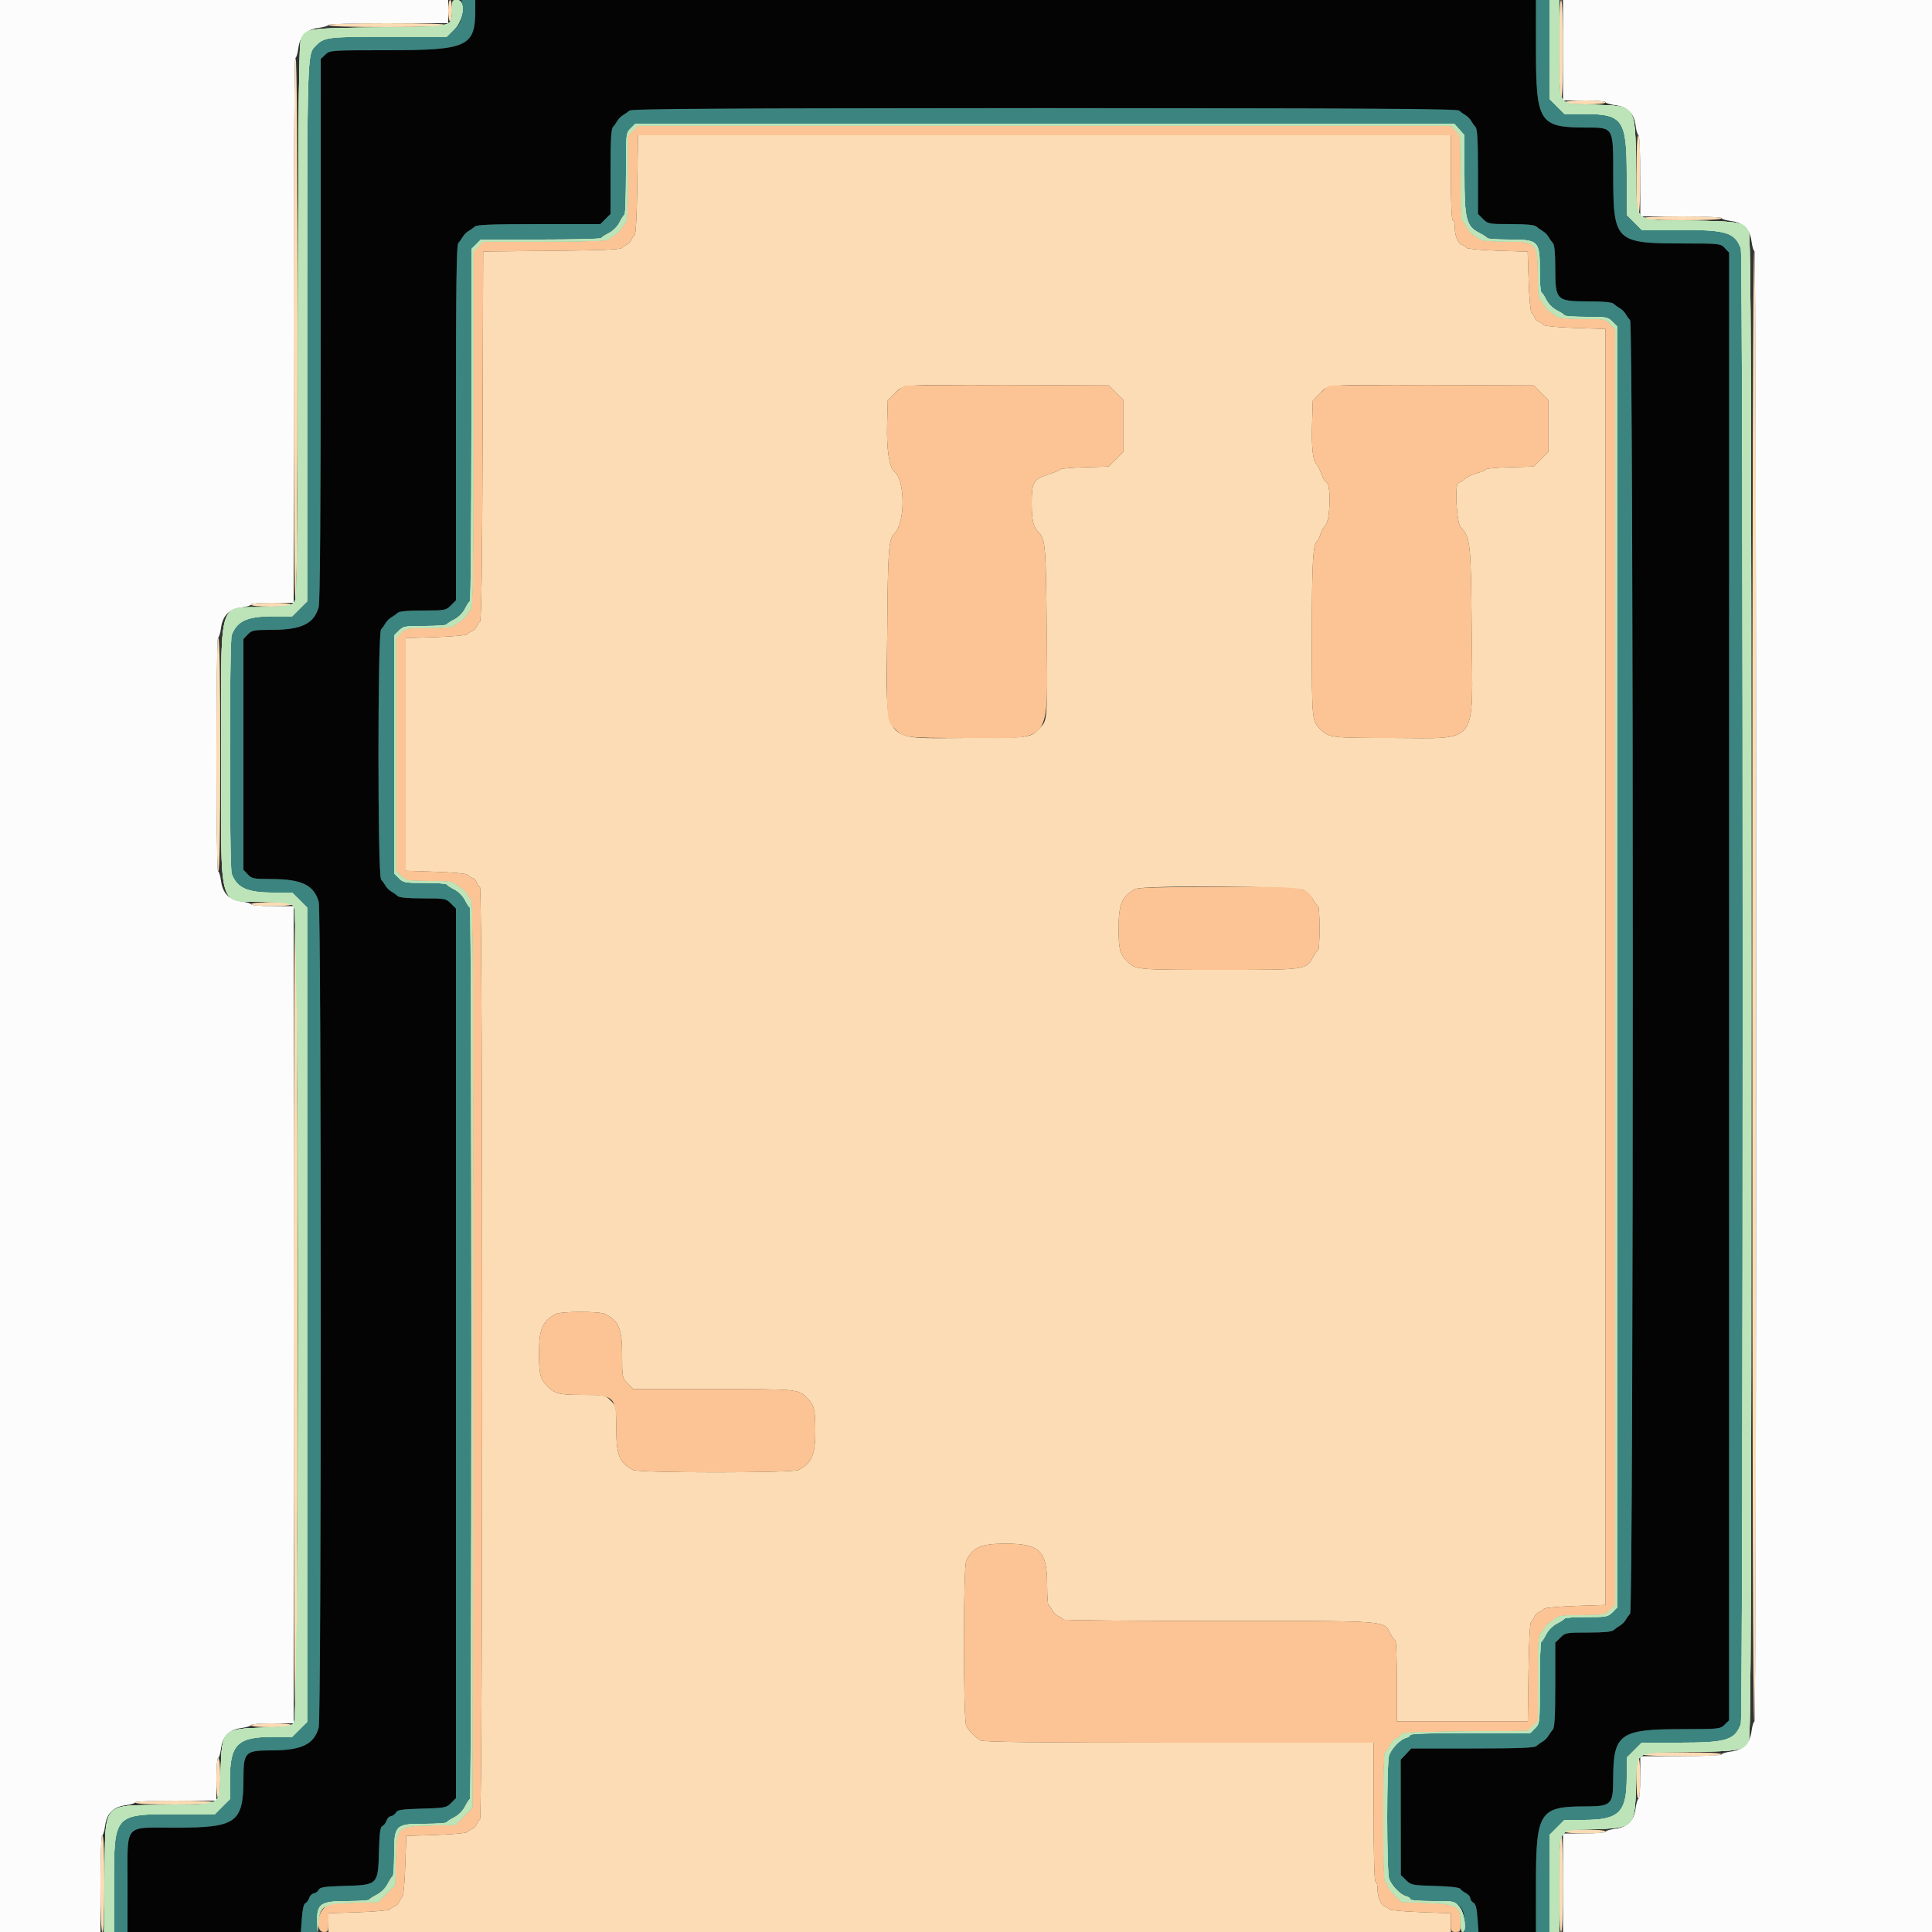 <svg id="svg" version="1.1" xmlns="http://www.w3.org/2000/svg" xmlns:xlink="http://www.w3.org/1999/xlink" width="400" height="400" viewBox="0, 0, 400,400"><rect x="0" y="0" width="400" height="400" fill="#333333" stroke="none"/><g id="svgg"><path id="path0" d="M92.800 2.200 C 92.800 3.410,92.980 4.400,93.200 4.400 C 93.420 4.400,93.600 3.410,93.600 2.200 C 93.600 0.990,93.420 0.000,93.200 0.000 C 92.980 0.000,92.800 0.990,92.800 2.200 M322.800 10.200 C 322.800 16.733,322.944 20.400,323.200 20.400 C 323.456 20.400,323.600 16.733,323.600 10.200 C 323.600 3.667,323.456 0.000,323.200 0.000 C 322.944 0.000,322.800 3.667,322.800 10.200 M68.000 5.200 C 68.000 5.458,72.333 5.600,80.200 5.600 C 88.067 5.600,92.400 5.458,92.400 5.200 C 92.400 4.942,88.067 4.800,80.200 4.800 C 72.333 4.800,68.000 4.942,68.000 5.200 M60.800 68.200 C 60.800 105.400,60.935 124.400,61.200 124.400 C 61.465 124.400,61.600 105.400,61.600 68.200 C 61.600 31.000,61.465 12.000,61.200 12.000 C 60.935 12.000,60.800 31.000,60.800 68.200 M324.000 21.200 C 324.000 21.441,325.667 21.600,328.200 21.600 C 330.733 21.600,332.400 21.441,332.400 21.200 C 332.400 20.959,330.733 20.800,328.200 20.800 C 325.667 20.800,324.000 20.959,324.000 21.200 M131.941 38.216 C 131.846 44.846,131.645 48.532,131.368 48.716 C 131.134 48.872,130.824 49.319,130.680 49.709 C 130.536 50.099,130.099 50.536,129.709 50.680 C 129.319 50.824,128.872 51.135,128.715 51.371 C 128.524 51.659,123.753 51.844,114.230 51.935 L 100.030 52.070 99.915 90.250 C 99.835 116.869,99.670 128.516,99.371 128.715 C 99.135 128.872,98.824 129.319,98.680 129.709 C 98.536 130.099,98.099 130.536,97.709 130.680 C 97.319 130.824,96.886 131.111,96.747 131.318 C 96.608 131.525,93.683 131.789,90.247 131.905 L 84.000 132.115 84.000 156.200 L 84.000 180.285 90.247 180.495 C 93.683 180.611,96.608 180.875,96.747 181.082 C 96.886 181.289,97.319 181.576,97.709 181.720 C 98.099 181.864,98.536 182.301,98.680 182.691 C 98.824 183.081,99.135 183.528,99.371 183.685 C 99.978 184.089,99.978 376.311,99.371 376.715 C 99.135 376.872,98.824 377.319,98.680 377.709 C 98.536 378.099,98.099 378.536,97.709 378.680 C 97.319 378.824,96.886 379.111,96.747 379.318 C 96.608 379.525,93.708 379.789,90.303 379.903 L 84.111 380.111 83.903 386.303 C 83.789 389.708,83.525 392.608,83.318 392.747 C 83.111 392.886,82.824 393.319,82.680 393.709 C 82.536 394.099,82.099 394.536,81.709 394.680 C 81.319 394.824,80.886 395.111,80.747 395.318 C 80.608 395.525,77.683 395.789,74.247 395.905 L 68.000 396.115 68.000 398.057 L 68.000 400.000 184.200 400.000 L 300.400 400.000 300.400 398.060 L 300.400 396.121 294.143 395.892 C 290.702 395.767,287.777 395.501,287.643 395.303 C 287.509 395.104,287.082 394.824,286.694 394.681 C 285.827 394.361,285.200 392.805,285.200 390.974 C 285.200 390.218,285.020 389.600,284.800 389.600 C 284.541 389.600,284.400 384.533,284.400 375.200 L 284.400 360.800 244.174 360.800 C 214.687 360.800,203.714 360.677,203.074 360.341 C 201.956 359.754,200.646 358.444,200.059 357.326 C 199.412 356.095,199.412 324.305,200.059 323.074 C 201.520 320.292,203.142 319.600,208.200 319.600 C 215.292 319.600,216.800 321.103,216.800 328.174 C 216.800 330.498,216.937 332.400,217.105 332.400 C 217.273 332.400,217.588 332.805,217.805 333.300 C 218.022 333.795,218.605 334.378,219.100 334.595 C 219.595 334.812,220.000 335.127,220.000 335.295 C 220.000 335.463,234.565 335.600,252.368 335.600 C 288.397 335.600,286.341 335.444,287.881 338.300 C 288.266 339.015,288.721 339.600,288.891 339.600 C 289.061 339.600,289.200 343.380,289.200 348.000 L 289.200 356.400 302.756 356.400 L 316.312 356.400 316.459 346.184 C 316.554 339.554,316.755 335.868,317.032 335.684 C 317.266 335.528,317.576 335.081,317.720 334.691 C 317.864 334.301,318.301 333.864,318.691 333.720 C 319.081 333.576,319.514 333.289,319.653 333.082 C 319.792 332.875,322.717 332.611,326.153 332.495 L 332.400 332.285 332.400 200.200 L 332.400 68.115 326.153 67.905 C 322.717 67.789,319.792 67.525,319.653 67.318 C 319.514 67.111,319.081 66.824,318.691 66.680 C 318.301 66.536,317.864 66.099,317.720 65.709 C 317.576 65.319,317.289 64.886,317.082 64.747 C 316.875 64.608,316.611 61.708,316.497 58.303 L 316.289 52.111 310.097 51.903 C 306.692 51.789,303.792 51.525,303.653 51.318 C 303.514 51.111,303.082 50.824,302.694 50.681 C 301.827 50.361,301.200 48.805,301.200 46.974 C 301.200 46.218,301.020 45.600,300.800 45.600 C 300.545 45.600,300.400 42.400,300.400 36.800 L 300.400 28.000 216.244 28.000 L 132.088 28.000 131.941 38.216 M338.800 36.200 C 338.800 41.400,338.946 44.400,339.200 44.400 C 339.454 44.400,339.600 41.400,339.600 36.200 C 339.600 31.000,339.454 28.000,339.200 28.000 C 338.946 28.000,338.800 31.000,338.800 36.200 M340.000 45.200 C 340.000 45.454,343.000 45.600,348.200 45.600 C 353.400 45.600,356.400 45.454,356.400 45.200 C 356.400 44.946,353.400 44.800,348.200 44.800 C 343.000 44.800,340.000 44.946,340.000 45.200 M362.800 204.200 C 362.800 305.400,362.934 356.400,363.200 356.400 C 363.466 356.400,363.600 305.400,363.600 204.200 C 363.600 103.000,363.466 52.000,363.200 52.000 C 362.934 52.000,362.800 103.000,362.800 204.200 M231.067 81.333 L 232.600 82.867 232.600 88.200 L 232.600 93.533 231.068 95.067 L 229.536 96.600 224.669 96.736 C 221.993 96.810,219.712 97.004,219.602 97.166 C 219.491 97.329,218.450 97.768,217.288 98.143 C 213.911 99.232,213.600 99.744,213.600 104.214 C 213.600 107.803,213.967 109.230,215.191 110.400 C 216.418 111.573,216.574 113.651,216.706 130.592 C 216.853 149.392,216.878 149.041,215.298 150.727 C 213.370 152.786,213.270 152.800,200.200 152.800 C 182.071 152.800,183.505 154.730,183.694 130.592 C 183.826 113.651,183.982 111.573,185.209 110.400 C 187.464 108.245,187.416 99.355,185.140 97.600 C 184.131 96.822,183.542 93.010,183.667 88.073 L 183.800 82.864 185.200 81.487 C 187.176 79.543,185.808 79.645,208.667 79.726 L 229.534 79.800 231.067 81.333 M319.067 81.333 L 320.600 82.867 320.600 88.200 L 320.600 93.533 319.068 95.067 L 317.536 96.600 312.568 96.733 C 309.836 96.806,307.600 97.009,307.600 97.185 C 307.600 97.361,306.825 97.700,305.877 97.939 C 304.929 98.178,303.732 98.739,303.216 99.186 C 302.700 99.634,302.125 100.000,301.939 100.000 C 301.149 100.000,301.559 108.205,302.394 109.101 C 304.460 111.319,304.546 112.136,304.698 130.911 C 304.891 154.836,306.406 152.800,288.413 152.800 C 275.465 152.800,275.143 152.760,273.325 150.930 C 271.615 149.210,271.600 149.041,271.610 131.926 C 271.619 116.388,271.827 112.622,272.709 112.041 C 272.912 111.909,273.199 111.300,273.349 110.690 C 273.498 110.079,273.976 109.224,274.410 108.790 C 275.421 107.779,275.615 100.245,274.640 99.871 C 274.332 99.753,273.855 98.973,273.580 98.139 C 273.305 97.305,272.847 96.390,272.563 96.106 C 271.794 95.336,271.512 92.658,271.664 87.545 L 271.800 82.964 273.200 81.540 C 275.169 79.537,273.770 79.645,296.667 79.726 L 317.534 79.800 319.067 81.333 M52.000 125.200 C 52.000 125.441,53.667 125.600,56.200 125.600 C 58.733 125.600,60.400 125.441,60.400 125.200 C 60.400 124.959,58.733 124.800,56.200 124.800 C 53.667 124.800,52.000 124.959,52.000 125.200 M44.800 156.200 C 44.800 172.067,44.938 180.400,45.200 180.400 C 45.462 180.400,45.600 172.067,45.600 156.200 C 45.600 140.333,45.462 132.000,45.200 132.000 C 44.938 132.000,44.800 140.333,44.800 156.200 M269.958 184.300 C 270.630 184.685,271.495 185.585,271.881 186.300 C 272.266 187.015,272.721 187.600,272.891 187.600 C 273.061 187.600,273.200 189.670,273.200 192.200 C 273.200 194.730,273.061 196.800,272.891 196.800 C 272.721 196.800,272.266 197.385,271.881 198.100 C 270.414 200.821,270.568 200.800,252.341 200.800 C 235.271 200.800,235.102 200.784,233.359 199.041 C 231.852 197.534,231.600 196.553,231.600 192.200 C 231.600 187.179,232.248 185.629,235.000 184.076 C 236.491 183.234,268.455 183.439,269.958 184.300 M52.000 187.200 C 52.000 187.441,53.667 187.600,56.200 187.600 C 58.733 187.600,60.400 187.441,60.400 187.200 C 60.400 186.959,58.733 186.800,56.200 186.800 C 53.667 186.800,52.000 186.959,52.000 187.200 M60.800 272.200 C 60.800 328.067,60.935 356.400,61.200 356.400 C 61.465 356.400,61.600 328.067,61.600 272.200 C 61.600 216.333,61.465 188.000,61.200 188.000 C 60.935 188.000,60.800 216.333,60.800 272.200 M125.326 272.059 C 128.166 273.550,128.800 275.111,128.800 280.604 C 128.800 285.218,128.811 285.272,129.969 286.431 L 131.138 287.600 147.796 287.600 C 165.142 287.600,165.296 287.614,167.041 289.359 C 168.548 290.866,168.800 291.847,168.800 296.200 C 168.800 301.258,168.108 302.880,165.326 304.341 C 164.095 304.988,132.305 304.988,131.074 304.341 C 128.234 302.850,127.600 301.289,127.600 295.796 C 127.600 291.182,127.589 291.128,126.431 289.969 C 125.272 288.811,125.218 288.800,120.604 288.800 C 115.831 288.800,114.889 288.571,113.359 287.041 C 111.852 285.534,111.600 284.553,111.600 280.200 C 111.600 275.179,112.248 273.629,115.000 272.076 C 116.063 271.476,124.190 271.462,125.326 272.059 M52.000 357.200 C 52.000 357.441,53.667 357.600,56.200 357.600 C 58.733 357.600,60.400 357.441,60.400 357.200 C 60.400 356.959,58.733 356.800,56.200 356.800 C 53.667 356.800,52.000 356.959,52.000 357.200 M340.000 363.200 C 340.000 363.454,343.000 363.600,348.200 363.600 C 353.400 363.600,356.400 363.454,356.400 363.200 C 356.400 362.946,353.400 362.800,348.200 362.800 C 343.000 362.800,340.000 362.946,340.000 363.200 M44.800 368.200 C 44.800 370.733,44.959 372.400,45.200 372.400 C 45.441 372.400,45.600 370.733,45.600 368.200 C 45.600 365.667,45.441 364.000,45.200 364.000 C 44.959 364.000,44.800 365.667,44.800 368.200 M338.800 368.200 C 338.800 370.733,338.959 372.400,339.200 372.400 C 339.441 372.400,339.600 370.733,339.600 368.200 C 339.600 365.667,339.441 364.000,339.200 364.000 C 338.959 364.000,338.800 365.667,338.800 368.200 M28.000 373.200 C 28.000 373.454,31.000 373.600,36.200 373.600 C 41.400 373.600,44.400 373.454,44.400 373.200 C 44.400 372.946,41.400 372.800,36.200 372.800 C 31.000 372.800,28.000 372.946,28.000 373.200 M324.000 379.200 C 324.000 379.441,325.667 379.600,328.200 379.600 C 330.733 379.600,332.400 379.441,332.400 379.200 C 332.400 378.959,330.733 378.800,328.200 378.800 C 325.667 378.800,324.000 378.959,324.000 379.200 M20.800 390.000 C 20.800 396.400,20.944 400.000,21.200 400.000 C 21.456 400.000,21.600 396.400,21.600 390.000 C 21.600 383.600,21.456 380.000,21.200 380.000 C 20.944 380.000,20.800 383.600,20.800 390.000 M322.800 390.000 C 322.800 396.400,322.944 400.000,323.200 400.000 C 323.456 400.000,323.600 396.400,323.600 390.000 C 323.600 383.600,323.456 380.000,323.200 380.000 C 322.944 380.000,322.800 383.600,322.800 390.000 " stroke="none" fill="#fcdcb4" fill-rule="evenodd"></path><path id="path1" d="M131.055 27.055 L 130.000 28.109 130.000 36.826 C 130.000 43.242,129.868 45.687,129.500 46.088 C 129.225 46.388,128.808 46.974,128.573 47.390 C 128.339 47.806,127.806 48.339,127.390 48.573 C 126.974 48.808,126.388 49.225,126.088 49.500 C 125.676 49.878,122.442 50.000,112.826 50.000 L 100.109 50.000 99.055 51.055 L 98.000 52.109 98.000 88.826 C 98.000 117.642,97.892 125.660,97.500 126.088 C 97.225 126.388,96.808 126.974,96.573 127.390 C 96.339 127.806,95.806 128.339,95.390 128.573 C 94.974 128.808,94.388 129.225,94.088 129.500 C 93.716 129.841,92.042 130.000,88.826 130.000 C 84.263 130.000,84.075 130.034,83.055 131.055 L 82.000 132.109 82.000 156.200 L 82.000 180.291 83.055 181.345 C 84.075 182.366,84.263 182.400,88.826 182.400 C 92.042 182.400,93.716 182.559,94.088 182.900 C 94.388 183.175,94.974 183.592,95.390 183.827 C 95.806 184.061,96.339 184.594,96.573 185.010 C 96.808 185.426,97.226 186.013,97.502 186.314 C 97.903 186.751,97.984 205.800,97.902 280.578 L 97.800 374.294 96.048 376.047 L 94.296 377.800 89.171 377.931 C 82.134 378.112,82.112 378.134,81.931 385.171 L 81.800 390.296 80.048 392.048 L 78.296 393.800 73.171 393.931 C 68.291 394.056,67.998 394.112,67.023 395.086 C 65.519 396.590,65.503 400.000,67.000 400.000 C 67.929 400.000,68.000 399.863,68.000 398.057 L 68.000 396.115 74.247 395.905 C 77.683 395.789,80.608 395.525,80.747 395.318 C 80.886 395.111,81.319 394.824,81.709 394.680 C 82.099 394.536,82.536 394.099,82.680 393.709 C 82.824 393.319,83.111 392.886,83.318 392.747 C 83.525 392.608,83.789 389.708,83.903 386.303 L 84.111 380.111 90.303 379.903 C 93.708 379.789,96.608 379.525,96.747 379.318 C 96.886 379.111,97.319 378.824,97.709 378.680 C 98.099 378.536,98.536 378.099,98.680 377.709 C 98.824 377.319,99.135 376.872,99.371 376.715 C 99.978 376.311,99.978 184.089,99.371 183.685 C 99.135 183.528,98.824 183.081,98.680 182.691 C 98.536 182.301,98.099 181.864,97.709 181.720 C 97.319 181.576,96.886 181.289,96.747 181.082 C 96.608 180.875,93.683 180.611,90.247 180.495 L 84.000 180.285 84.000 156.200 L 84.000 132.115 90.247 131.905 C 93.683 131.789,96.608 131.525,96.747 131.318 C 96.886 131.111,97.319 130.824,97.709 130.680 C 98.099 130.536,98.536 130.099,98.680 129.709 C 98.824 129.319,99.135 128.872,99.371 128.715 C 99.670 128.516,99.835 116.869,99.915 90.250 L 100.030 52.070 114.230 51.935 C 123.753 51.844,128.524 51.659,128.715 51.371 C 128.872 51.135,129.319 50.824,129.709 50.680 C 130.099 50.536,130.536 50.099,130.680 49.709 C 130.824 49.319,131.134 48.872,131.368 48.716 C 131.645 48.532,131.846 44.846,131.941 38.216 L 132.088 28.000 216.244 28.000 L 300.400 28.000 300.400 36.800 C 300.400 42.400,300.545 45.600,300.800 45.600 C 301.020 45.600,301.200 46.218,301.200 46.974 C 301.200 48.805,301.827 50.361,302.694 50.681 C 303.082 50.824,303.514 51.111,303.653 51.318 C 303.792 51.525,306.692 51.789,310.097 51.903 L 316.289 52.111 316.497 58.303 C 316.611 61.708,316.875 64.608,317.082 64.747 C 317.289 64.886,317.576 65.319,317.720 65.709 C 317.864 66.099,318.301 66.536,318.691 66.680 C 319.081 66.824,319.514 67.111,319.653 67.318 C 319.792 67.525,322.717 67.789,326.153 67.905 L 332.400 68.115 332.400 200.200 L 332.400 332.285 326.153 332.495 C 322.717 332.611,319.792 332.875,319.653 333.082 C 319.514 333.289,319.081 333.576,318.691 333.720 C 318.301 333.864,317.864 334.301,317.720 334.691 C 317.576 335.081,317.266 335.528,317.032 335.684 C 316.755 335.868,316.554 339.554,316.459 346.184 L 316.312 356.400 302.756 356.400 L 289.200 356.400 289.200 348.000 C 289.200 343.380,289.061 339.600,288.891 339.600 C 288.721 339.600,288.266 339.015,287.881 338.300 C 286.341 335.444,288.397 335.600,252.368 335.600 C 234.565 335.600,220.000 335.463,220.000 335.295 C 220.000 335.127,219.595 334.812,219.100 334.595 C 218.605 334.378,218.022 333.795,217.805 333.300 C 217.588 332.805,217.273 332.400,217.105 332.400 C 216.937 332.400,216.800 330.498,216.800 328.174 C 216.800 321.103,215.292 319.600,208.200 319.600 C 203.142 319.600,201.520 320.292,200.059 323.074 C 199.412 324.305,199.412 356.095,200.059 357.326 C 200.646 358.444,201.956 359.754,203.074 360.341 C 203.714 360.677,214.687 360.800,244.174 360.800 L 284.400 360.800 284.400 375.200 C 284.400 384.533,284.541 389.600,284.800 389.600 C 285.020 389.600,285.200 390.218,285.200 390.974 C 285.200 392.805,285.827 394.361,286.694 394.681 C 287.082 394.824,287.509 395.104,287.643 395.303 C 287.777 395.501,290.702 395.767,294.143 395.892 L 300.400 396.121 300.400 398.060 C 300.400 399.863,300.471 400.000,301.400 400.000 C 302.328 400.000,302.399 399.862,302.391 398.100 C 302.375 394.601,301.761 394.235,295.504 393.993 L 290.160 393.787 288.680 392.307 C 287.866 391.493,287.200 390.551,287.200 390.213 C 287.200 389.876,287.020 389.600,286.800 389.600 C 286.541 389.600,286.400 384.867,286.400 376.200 C 286.400 368.682,286.556 362.800,286.754 362.800 C 286.949 362.800,287.408 362.170,287.773 361.400 C 288.139 360.630,288.690 360.000,288.999 360.000 C 289.308 360.000,289.736 359.685,289.952 359.300 C 290.310 358.660,291.448 358.590,303.333 358.484 L 316.322 358.369 317.361 357.330 L 318.400 356.291 318.400 347.574 C 318.400 341.158,318.532 338.713,318.900 338.312 C 319.175 338.012,319.592 337.426,319.827 337.010 C 320.061 336.594,320.594 336.061,321.010 335.827 C 321.426 335.592,322.012 335.175,322.312 334.900 C 322.684 334.559,324.358 334.400,327.574 334.400 C 332.137 334.400,332.325 334.366,333.345 333.345 L 334.400 332.291 334.400 200.200 L 334.400 68.109 333.345 67.055 C 332.325 66.034,332.137 66.000,327.574 66.000 C 324.358 66.000,322.684 65.841,322.312 65.500 C 322.012 65.225,321.426 64.808,321.010 64.573 C 320.594 64.339,320.061 63.806,319.827 63.390 C 319.592 62.974,319.175 62.388,318.900 62.088 C 318.559 61.716,318.400 60.042,318.400 56.826 C 318.400 50.236,318.164 50.000,311.574 50.000 C 308.358 50.000,306.684 49.841,306.312 49.500 C 306.012 49.225,305.414 48.803,304.983 48.563 C 304.552 48.323,303.947 47.603,303.638 46.963 C 303.329 46.323,302.924 45.740,302.738 45.667 C 302.552 45.593,302.400 41.615,302.400 36.825 C 302.400 28.136,302.398 28.115,301.419 27.058 L 300.438 26.000 216.274 26.000 L 132.109 26.000 131.055 27.055 M187.200 79.881 C 186.870 80.007,185.970 80.729,185.200 81.487 L 183.800 82.864 183.667 88.073 C 183.542 93.010,184.131 96.822,185.140 97.600 C 187.416 99.355,187.464 108.245,185.209 110.400 C 183.982 111.573,183.826 113.651,183.694 130.592 C 183.547 149.392,183.522 149.041,185.102 150.727 C 187.030 152.786,187.130 152.800,200.200 152.800 C 218.329 152.800,216.895 154.730,216.706 130.592 C 216.574 113.651,216.418 111.573,215.191 110.400 C 213.967 109.230,213.600 107.803,213.600 104.214 C 213.600 99.744,213.911 99.232,217.288 98.143 C 218.450 97.768,219.491 97.329,219.602 97.166 C 219.712 97.004,221.993 96.810,224.669 96.736 L 229.536 96.600 231.068 95.067 L 232.600 93.533 232.600 88.200 L 232.600 82.867 231.067 81.333 L 229.534 79.800 208.667 79.726 C 197.190 79.686,187.530 79.755,187.200 79.881 M275.200 79.884 C 274.870 80.012,273.970 80.757,273.200 81.540 L 271.800 82.964 271.664 87.545 C 271.512 92.658,271.794 95.336,272.563 96.106 C 272.847 96.390,273.305 97.305,273.580 98.139 C 273.855 98.973,274.332 99.753,274.640 99.871 C 275.615 100.245,275.421 107.779,274.410 108.790 C 273.976 109.224,273.498 110.079,273.349 110.690 C 273.199 111.300,272.912 111.909,272.709 112.041 C 271.827 112.622,271.619 116.388,271.610 131.926 C 271.600 149.041,271.615 149.210,273.325 150.930 C 275.143 152.760,275.465 152.800,288.413 152.800 C 306.406 152.800,304.891 154.836,304.698 130.911 C 304.546 112.136,304.460 111.319,302.394 109.101 C 301.559 108.205,301.149 100.000,301.939 100.000 C 302.125 100.000,302.700 99.634,303.216 99.186 C 303.732 98.739,304.929 98.178,305.877 97.939 C 306.825 97.700,307.600 97.361,307.600 97.185 C 307.600 97.009,309.836 96.806,312.568 96.733 L 317.536 96.600 319.068 95.067 L 320.600 93.533 320.600 88.200 L 320.600 82.867 319.067 81.333 L 317.534 79.800 296.667 79.726 C 285.190 79.686,275.530 79.757,275.200 79.884 M235.000 184.076 C 232.248 185.629,231.600 187.179,231.600 192.200 C 231.600 196.553,231.852 197.534,233.359 199.041 C 235.102 200.784,235.271 200.800,252.341 200.800 C 270.568 200.800,270.414 200.821,271.881 198.100 C 272.266 197.385,272.721 196.800,272.891 196.800 C 273.061 196.800,273.200 194.730,273.200 192.200 C 273.200 189.670,273.061 187.600,272.891 187.600 C 272.721 187.600,272.266 187.015,271.881 186.300 C 270.412 183.576,270.579 183.599,252.268 183.612 C 240.794 183.621,235.557 183.761,235.000 184.076 M115.000 272.076 C 112.248 273.629,111.600 275.179,111.600 280.200 C 111.600 284.553,111.852 285.534,113.359 287.041 C 114.889 288.571,115.831 288.800,120.604 288.800 C 127.201 288.800,127.600 289.199,127.600 295.796 C 127.600 301.289,128.234 302.850,131.074 304.341 C 132.305 304.988,164.095 304.988,165.326 304.341 C 168.108 302.880,168.800 301.258,168.800 296.200 C 168.800 291.847,168.548 290.866,167.041 289.359 C 165.296 287.614,165.142 287.600,147.796 287.600 L 131.138 287.600 129.969 286.431 C 128.811 285.272,128.800 285.218,128.800 280.604 C 128.800 275.111,128.166 273.550,125.326 272.059 C 124.190 271.462,116.063 271.476,115.000 272.076 " stroke="none" fill="#fcc494" fill-rule="evenodd"></path><path id="path2" d="M0.000 200.000 L 0.000 400.000 10.400 400.000 L 20.800 400.000 20.800 390.000 C 20.800 384.500,20.957 380.000,21.148 380.000 C 21.340 380.000,21.614 379.121,21.756 378.047 C 22.103 375.432,23.432 374.103,26.047 373.756 C 27.121 373.614,28.000 373.340,28.000 373.148 C 28.000 372.957,31.780 372.800,36.400 372.800 L 44.800 372.800 44.800 368.400 C 44.800 365.980,44.957 364.000,45.148 364.000 C 45.340 364.000,45.614 363.121,45.756 362.047 C 46.103 359.432,47.432 358.103,50.047 357.756 C 51.121 357.614,52.000 357.340,52.000 357.148 C 52.000 356.957,53.980 356.800,56.400 356.800 L 60.800 356.800 60.800 272.200 L 60.800 187.600 56.400 187.600 C 53.980 187.600,52.000 187.443,52.000 187.252 C 52.000 187.060,51.121 186.786,50.047 186.644 C 47.432 186.297,46.103 184.968,45.756 182.353 C 45.614 181.279,45.340 180.400,45.148 180.400 C 44.954 180.400,44.800 169.681,44.800 156.200 C 44.800 142.719,44.954 132.000,45.148 132.000 C 45.340 132.000,45.614 131.121,45.756 130.047 C 46.103 127.432,47.432 126.103,50.047 125.756 C 51.121 125.614,52.000 125.340,52.000 125.148 C 52.000 124.957,53.980 124.800,56.400 124.800 L 60.800 124.800 60.800 68.400 C 60.800 36.627,60.952 12.000,61.148 12.000 C 61.340 12.000,61.614 11.121,61.756 10.047 C 62.103 7.432,63.432 6.103,66.047 5.756 C 67.121 5.614,68.000 5.340,68.000 5.148 C 68.000 4.957,73.580 4.800,80.400 4.800 L 92.800 4.800 92.800 2.400 L 92.800 0.000 46.400 0.000 L 0.000 0.000 0.000 200.000 M323.600 10.400 L 323.600 20.800 328.000 20.800 C 330.420 20.800,332.400 20.957,332.400 21.148 C 332.400 21.340,333.279 21.614,334.353 21.756 C 336.968 22.103,338.297 23.432,338.644 26.047 C 338.786 27.121,339.060 28.000,339.252 28.000 C 339.443 28.000,339.600 31.780,339.600 36.400 L 339.600 44.800 348.000 44.800 C 352.620 44.800,356.400 44.957,356.400 45.148 C 356.400 45.340,357.279 45.614,358.353 45.756 C 360.968 46.103,362.297 47.432,362.644 50.047 C 362.786 51.121,363.060 52.000,363.252 52.000 C 363.449 52.000,363.600 118.005,363.600 204.200 C 363.600 290.395,363.449 356.400,363.252 356.400 C 363.060 356.400,362.786 357.279,362.644 358.353 C 362.297 360.968,360.968 362.297,358.353 362.644 C 357.279 362.786,356.400 363.060,356.400 363.252 C 356.400 363.443,352.620 363.600,348.000 363.600 L 339.600 363.600 339.600 368.000 C 339.600 370.420,339.443 372.400,339.252 372.400 C 339.060 372.400,338.786 373.279,338.644 374.353 C 338.297 376.968,336.968 378.297,334.353 378.644 C 333.279 378.786,332.400 379.060,332.400 379.252 C 332.400 379.443,330.420 379.600,328.000 379.600 L 323.600 379.600 323.600 389.800 L 323.600 400.000 361.800 400.000 L 400.000 400.000 400.000 200.000 L 400.000 0.000 361.800 0.000 L 323.600 0.000 323.600 10.400 " stroke="none" fill="#fcfcfc" fill-rule="evenodd"></path><path id="path3" d="M98.398 2.100 C 98.390 9.661,96.786 10.395,80.256 10.398 C 68.420 10.400,68.304 10.408,67.363 11.300 L 66.414 12.200 66.405 68.200 C 66.399 105.366,66.257 124.699,65.984 125.683 C 65.020 129.154,62.457 130.390,56.200 130.405 C 52.516 130.413,52.129 130.489,51.300 131.363 L 50.400 132.313 50.400 156.200 L 50.400 180.087 51.300 181.037 C 52.129 181.911,52.516 181.987,56.200 181.995 C 62.457 182.010,65.020 183.246,65.984 186.717 C 66.557 188.780,66.557 355.620,65.984 357.683 C 65.022 361.147,62.448 362.394,56.256 362.398 C 50.746 362.401,50.417 362.727,50.405 368.200 C 50.384 377.416,49.027 378.394,36.256 378.398 C 25.472 378.401,26.416 377.279,26.407 390.100 L 26.400 400.000 44.346 400.000 L 62.293 400.000 62.497 397.144 C 62.645 395.078,62.881 394.186,63.351 393.924 C 63.708 393.724,64.000 393.295,64.000 392.970 C 64.000 392.646,64.431 392.216,64.958 392.016 C 65.485 391.816,65.995 391.415,66.091 391.126 C 66.220 390.739,67.600 390.563,71.319 390.459 C 78.235 390.267,78.266 390.236,78.459 383.358 C 78.579 379.090,78.704 378.285,79.300 377.952 C 79.685 377.736,80.000 377.295,80.000 376.970 C 80.000 376.646,80.431 376.216,80.958 376.016 C 81.485 375.816,81.995 375.415,82.091 375.126 C 82.220 374.739,83.600 374.563,87.319 374.459 C 92.103 374.326,92.427 374.264,93.386 373.305 L 94.400 372.291 94.400 280.200 L 94.400 188.109 93.345 187.055 C 92.325 186.034,92.137 186.000,87.574 186.000 C 84.358 186.000,82.684 185.841,82.312 185.500 C 82.012 185.225,81.426 184.808,81.010 184.573 C 80.594 184.339,80.061 183.806,79.827 183.390 C 79.592 182.974,79.175 182.388,78.900 182.088 C 78.171 181.293,78.171 131.107,78.900 130.312 C 79.175 130.012,79.592 129.426,79.827 129.010 C 80.061 128.594,80.594 128.061,81.010 127.827 C 81.426 127.592,82.012 127.175,82.312 126.900 C 82.684 126.559,84.358 126.400,87.574 126.400 C 92.137 126.400,92.325 126.366,93.345 125.345 L 94.400 124.291 94.400 87.574 C 94.400 58.758,94.508 50.740,94.900 50.312 C 95.175 50.012,95.592 49.426,95.827 49.010 C 96.061 48.594,96.594 48.061,97.010 47.827 C 97.426 47.592,98.012 47.175,98.312 46.900 C 98.724 46.522,101.958 46.400,111.574 46.400 L 124.291 46.400 125.345 45.345 L 126.400 44.291 126.400 35.574 C 126.400 29.158,126.532 26.713,126.900 26.312 C 127.175 26.012,127.592 25.426,127.827 25.010 C 128.061 24.594,128.594 24.061,129.010 23.827 C 129.426 23.592,130.012 23.175,130.312 22.900 C 131.113 22.166,301.287 22.166,302.088 22.900 C 302.388 23.175,302.974 23.592,303.390 23.827 C 303.806 24.061,304.339 24.594,304.573 25.010 C 304.808 25.426,305.225 26.012,305.500 26.312 C 305.868 26.713,306.000 29.158,306.000 35.574 L 306.000 44.291 307.055 45.345 C 308.075 46.366,308.263 46.400,312.826 46.400 C 316.042 46.400,317.716 46.559,318.088 46.900 C 318.388 47.175,318.974 47.592,319.390 47.827 C 319.806 48.061,320.339 48.594,320.573 49.010 C 320.808 49.426,321.225 50.012,321.500 50.312 C 321.841 50.684,322.000 52.358,322.000 55.574 C 322.000 62.164,322.236 62.400,328.826 62.400 C 332.042 62.400,333.716 62.559,334.088 62.900 C 334.388 63.175,334.974 63.592,335.390 63.827 C 335.806 64.061,336.339 64.594,336.573 65.010 C 336.808 65.426,337.225 66.012,337.500 66.312 C 338.235 67.114,338.235 333.286,337.500 334.088 C 337.225 334.388,336.808 334.974,336.573 335.390 C 336.339 335.806,335.806 336.339,335.390 336.573 C 334.974 336.808,334.388 337.225,334.088 337.500 C 333.716 337.841,332.042 338.000,328.826 338.000 C 324.263 338.000,324.075 338.034,323.055 339.055 L 322.000 340.109 322.000 348.826 C 322.000 355.242,321.868 357.687,321.500 358.088 C 321.225 358.388,320.808 358.974,320.573 359.390 C 320.339 359.806,319.806 360.339,319.390 360.573 C 318.974 360.808,318.388 361.225,318.088 361.500 C 317.676 361.878,314.451 362.000,304.870 362.000 L 292.197 362.000 291.099 363.164 L 290.000 364.328 290.011 376.264 L 290.022 388.200 291.111 389.265 C 292.152 390.283,292.417 390.336,297.115 390.465 C 300.107 390.547,302.142 390.772,302.315 391.040 C 302.472 391.282,303.005 391.694,303.500 391.954 C 303.995 392.215,304.400 392.683,304.400 392.994 C 304.400 393.306,304.692 393.724,305.049 393.924 C 305.519 394.186,305.755 395.078,305.903 397.144 L 306.107 400.000 312.054 400.000 L 318.000 400.000 318.002 390.100 C 318.006 375.124,318.707 374.017,328.200 373.995 C 333.673 373.983,333.999 373.654,334.002 368.144 C 334.007 358.990,335.378 358.010,348.200 357.995 C 356.095 357.986,356.212 357.974,357.100 357.037 L 358.000 356.087 358.000 204.200 L 358.000 52.313 357.100 51.363 C 356.212 50.426,356.095 50.414,348.200 50.405 C 334.445 50.389,334.006 49.952,334.002 36.256 C 333.999 26.163,334.150 26.418,328.200 26.405 C 318.681 26.383,318.006 25.303,318.002 10.100 L 318.000 0.000 208.200 0.000 L 98.400 0.000 98.398 2.100 " stroke="none" fill="#040404" fill-rule="evenodd"></path><path id="path4" d="M95.600 2.247 C 95.600 4.324,95.482 4.612,94.047 6.047 L 92.494 7.600 80.473 7.600 C 67.873 7.600,67.149 7.687,65.418 9.418 C 63.567 11.270,63.600 10.191,63.600 68.473 L 63.600 124.494 62.047 126.047 L 60.494 127.600 56.473 127.600 C 51.195 127.600,49.078 128.564,47.973 131.471 C 47.479 132.771,47.479 179.629,47.973 180.929 C 49.078 183.836,51.195 184.800,56.473 184.800 L 60.494 184.800 62.047 186.353 L 63.600 187.906 63.600 272.200 L 63.600 356.494 62.047 358.047 L 60.494 359.600 56.473 359.600 C 49.157 359.600,47.600 361.157,47.600 368.473 L 47.600 372.494 46.047 374.047 L 44.494 375.600 36.473 375.600 C 23.558 375.600,23.600 375.552,23.600 390.226 L 23.600 400.000 25.000 400.000 L 26.400 400.000 26.407 390.100 C 26.416 377.279,25.472 378.401,36.256 378.398 C 49.027 378.394,50.384 377.416,50.405 368.200 C 50.417 362.727,50.746 362.401,56.256 362.398 C 62.448 362.394,65.022 361.147,65.984 357.683 C 66.557 355.620,66.557 188.780,65.984 186.717 C 65.020 183.246,62.457 182.010,56.200 181.995 C 52.516 181.987,52.129 181.911,51.300 181.037 L 50.400 180.087 50.400 156.200 L 50.400 132.313 51.300 131.363 C 52.129 130.489,52.516 130.413,56.200 130.405 C 62.457 130.390,65.020 129.154,65.984 125.683 C 66.257 124.699,66.399 105.366,66.405 68.200 L 66.414 12.200 67.363 11.300 C 68.304 10.408,68.420 10.400,80.256 10.398 C 96.786 10.395,98.390 9.661,98.398 2.100 L 98.400 0.000 97.000 0.000 L 95.600 0.000 95.600 2.247 M318.002 10.100 C 318.006 25.303,318.681 26.383,328.200 26.405 C 334.150 26.418,333.999 26.163,334.002 36.256 C 334.006 49.952,334.445 50.389,348.200 50.405 C 356.095 50.414,356.212 50.426,357.100 51.363 L 358.000 52.313 357.993 204.256 L 357.986 356.200 357.037 357.100 C 356.118 357.971,355.832 358.000,348.144 358.002 C 335.373 358.006,334.016 358.984,333.995 368.200 C 333.983 373.673,333.654 373.999,328.144 374.002 C 318.720 374.008,318.006 375.141,318.002 390.100 L 318.000 400.000 319.400 400.000 L 320.800 400.000 320.800 389.953 L 320.800 379.906 322.353 378.353 L 323.906 376.800 327.927 376.800 C 335.243 376.800,336.800 375.243,336.800 367.927 L 336.800 363.906 338.353 362.353 L 339.906 360.800 347.927 360.800 C 357.476 360.800,359.153 360.281,360.427 356.929 C 360.931 355.604,360.931 52.796,360.427 51.471 C 359.153 48.119,357.476 47.600,347.927 47.600 L 339.906 47.600 338.353 46.047 L 336.800 44.494 336.800 36.473 C 336.800 24.701,336.041 23.600,327.927 23.600 L 323.906 23.600 322.353 22.047 L 320.800 20.494 320.800 10.247 L 320.800 0.000 319.400 0.000 L 318.000 0.000 318.002 10.100 M130.312 22.900 C 130.012 23.175,129.426 23.592,129.010 23.827 C 128.594 24.061,128.061 24.594,127.827 25.010 C 127.592 25.426,127.175 26.012,126.900 26.312 C 126.532 26.713,126.400 29.158,126.400 35.574 L 126.400 44.291 125.345 45.345 L 124.291 46.400 111.574 46.400 C 101.958 46.400,98.724 46.522,98.312 46.900 C 98.012 47.175,97.426 47.592,97.010 47.827 C 96.594 48.061,96.061 48.594,95.827 49.010 C 95.592 49.426,95.175 50.012,94.900 50.312 C 94.508 50.740,94.400 58.758,94.400 87.574 L 94.400 124.291 93.345 125.345 C 92.325 126.366,92.137 126.400,87.574 126.400 C 84.358 126.400,82.684 126.559,82.312 126.900 C 82.012 127.175,81.426 127.592,81.010 127.827 C 80.594 128.061,80.061 128.594,79.827 129.010 C 79.592 129.426,79.175 130.012,78.900 130.312 C 78.171 131.107,78.171 181.293,78.900 182.088 C 79.175 182.388,79.592 182.974,79.827 183.390 C 80.061 183.806,80.594 184.339,81.010 184.573 C 81.426 184.808,82.012 185.225,82.312 185.500 C 82.684 185.841,84.358 186.000,87.574 186.000 C 92.137 186.000,92.325 186.034,93.345 187.055 L 94.400 188.109 94.400 280.200 L 94.400 372.291 93.386 373.305 C 92.427 374.263,92.100 374.326,87.358 374.459 C 83.090 374.579,82.285 374.704,81.952 375.300 C 81.736 375.685,81.295 376.000,80.970 376.000 C 80.646 376.000,80.216 376.431,80.016 376.958 C 79.816 377.485,79.415 377.995,79.126 378.091 C 78.739 378.220,78.563 379.600,78.459 383.319 C 78.267 390.235,78.236 390.266,71.358 390.459 C 67.090 390.579,66.285 390.704,65.952 391.300 C 65.736 391.685,65.295 392.000,64.970 392.000 C 64.646 392.000,64.216 392.431,64.016 392.958 C 63.816 393.485,63.439 393.987,63.178 394.074 C 62.900 394.167,62.620 395.419,62.499 397.116 L 62.293 400.000 63.946 400.000 L 65.600 400.000 65.600 397.782 C 65.600 394.157,66.446 393.600,71.948 393.600 C 74.360 393.600,76.393 393.465,76.467 393.300 C 76.540 393.135,77.257 392.667,78.059 392.259 C 78.921 391.821,79.821 390.921,80.259 390.059 C 80.667 389.257,81.135 388.540,81.300 388.467 C 81.465 388.393,81.600 386.360,81.600 383.948 C 81.600 377.859,81.859 377.600,87.948 377.600 C 90.360 377.600,92.393 377.465,92.467 377.300 C 92.540 377.135,93.257 376.667,94.059 376.259 C 94.921 375.821,95.821 374.921,96.259 374.059 C 96.667 373.257,97.135 372.540,97.300 372.467 C 97.692 372.292,97.692 188.108,97.300 187.933 C 97.135 187.860,96.667 187.143,96.259 186.341 C 95.821 185.479,94.921 184.579,94.059 184.141 C 93.257 183.733,92.540 183.265,92.467 183.100 C 92.393 182.935,90.360 182.800,87.948 182.800 C 83.826 182.800,83.505 182.741,82.582 181.818 L 81.600 180.836 81.600 156.200 L 81.600 131.564 82.582 130.582 C 83.505 129.659,83.826 129.600,87.948 129.600 C 90.360 129.600,92.393 129.465,92.467 129.300 C 92.540 129.135,93.257 128.667,94.059 128.259 C 94.921 127.821,95.821 126.921,96.259 126.059 C 96.667 125.257,97.135 124.540,97.300 124.467 C 97.465 124.393,97.600 107.960,97.600 87.948 L 97.600 51.564 98.582 50.582 L 99.564 49.600 111.948 49.600 C 118.760 49.600,124.393 49.465,124.467 49.300 C 124.540 49.135,125.257 48.667,126.059 48.259 C 126.921 47.821,127.821 46.921,128.259 46.059 C 128.667 45.257,129.135 44.540,129.300 44.467 C 129.465 44.393,129.600 40.560,129.600 35.948 C 129.600 27.579,129.602 27.562,130.582 26.582 L 131.564 25.600 216.316 25.600 L 301.068 25.600 302.134 26.797 L 303.200 27.993 303.200 36.070 C 303.200 45.417,303.565 46.846,306.307 48.241 C 307.128 48.658,307.860 49.135,307.933 49.300 C 308.007 49.465,310.040 49.600,312.452 49.600 C 318.541 49.600,318.800 49.859,318.800 55.948 C 318.800 58.360,318.935 60.393,319.100 60.467 C 319.265 60.540,319.733 61.257,320.141 62.059 C 320.579 62.921,321.479 63.821,322.341 64.259 C 323.143 64.667,323.860 65.135,323.933 65.300 C 324.007 65.465,326.040 65.600,328.452 65.600 C 332.574 65.600,332.895 65.659,333.818 66.582 L 334.800 67.564 334.800 200.200 L 334.800 332.836 333.818 333.818 C 332.895 334.741,332.574 334.800,328.452 334.800 C 326.040 334.800,324.007 334.935,323.933 335.100 C 323.860 335.265,323.143 335.733,322.341 336.141 C 321.479 336.579,320.579 337.479,320.141 338.341 C 319.733 339.143,319.265 339.860,319.100 339.933 C 318.935 340.007,318.800 343.840,318.800 348.452 C 318.800 356.821,318.798 356.838,317.818 357.818 L 316.836 358.800 304.418 358.800 C 296.567 358.800,292.000 358.944,292.000 359.192 C 292.000 359.408,291.584 359.689,291.076 359.817 C 289.944 360.101,288.155 361.939,287.606 363.383 C 287.064 364.809,287.064 387.591,287.606 389.017 C 288.155 390.461,289.944 392.299,291.076 392.583 C 291.584 392.711,292.000 392.992,292.000 393.208 C 292.000 393.441,293.837 393.600,296.534 393.600 C 302.077 393.600,303.200 394.341,303.200 397.997 L 303.200 400.000 304.654 400.000 L 306.107 400.000 305.903 397.144 C 305.755 395.078,305.519 394.186,305.049 393.924 C 304.692 393.724,304.400 393.306,304.400 392.994 C 304.400 392.683,303.995 392.215,303.500 391.954 C 303.005 391.694,302.472 391.282,302.315 391.040 C 302.142 390.772,300.107 390.547,297.115 390.465 C 292.417 390.336,292.152 390.283,291.111 389.265 L 290.022 388.200 290.011 376.264 L 290.000 364.328 291.099 363.164 L 292.197 362.000 304.870 362.000 C 314.451 362.000,317.676 361.878,318.088 361.500 C 318.388 361.225,318.974 360.808,319.390 360.573 C 319.806 360.339,320.339 359.806,320.573 359.390 C 320.808 358.974,321.225 358.388,321.500 358.088 C 321.868 357.687,322.000 355.242,322.000 348.826 L 322.000 340.109 323.055 339.055 C 324.075 338.034,324.263 338.000,328.826 338.000 C 332.042 338.000,333.716 337.841,334.088 337.500 C 334.388 337.225,334.974 336.808,335.390 336.573 C 335.806 336.339,336.339 335.806,336.573 335.390 C 336.808 334.974,337.225 334.388,337.500 334.088 C 338.235 333.286,338.235 67.114,337.500 66.312 C 337.225 66.012,336.808 65.426,336.573 65.010 C 336.339 64.594,335.806 64.061,335.390 63.827 C 334.974 63.592,334.388 63.175,334.088 62.900 C 333.716 62.559,332.042 62.400,328.826 62.400 C 322.236 62.400,322.000 62.164,322.000 55.574 C 322.000 52.358,321.841 50.684,321.500 50.312 C 321.225 50.012,320.808 49.426,320.573 49.010 C 320.339 48.594,319.806 48.061,319.390 47.827 C 318.974 47.592,318.388 47.175,318.088 46.900 C 317.716 46.559,316.042 46.400,312.826 46.400 C 308.263 46.400,308.075 46.366,307.055 45.345 L 306.000 44.291 306.000 35.574 C 306.000 29.158,305.868 26.713,305.500 26.312 C 305.225 26.012,304.808 25.426,304.573 25.010 C 304.339 24.594,303.806 24.061,303.390 23.827 C 302.974 23.592,302.388 23.175,302.088 22.900 C 301.656 22.503,283.917 22.400,216.200 22.400 C 148.483 22.400,130.744 22.503,130.312 22.900 " stroke="none" fill="#3c8480" fill-rule="evenodd"></path><path id="path5" d="M93.600 2.000 C 93.600 5.669,94.121 5.542,78.520 5.680 C 63.945 5.809,63.405 5.885,62.344 7.944 C 61.894 8.817,61.782 18.954,61.695 66.505 C 61.593 122.271,61.566 124.034,60.834 124.766 C 60.184 125.416,59.304 125.544,54.539 125.682 C 44.943 125.959,45.800 122.967,45.800 156.200 C 45.800 189.433,44.943 186.441,54.539 186.718 C 59.318 186.857,60.183 186.983,60.839 187.639 C 62.034 188.834,62.034 355.566,60.839 356.761 C 60.183 357.417,59.318 357.543,54.539 357.682 C 46.127 357.925,45.925 358.127,45.682 366.539 C 45.463 374.115,46.400 373.515,34.526 373.678 C 20.822 373.866,21.846 372.684,21.677 388.500 L 21.555 400.000 22.577 400.000 L 23.600 400.000 23.600 390.226 C 23.600 375.552,23.558 375.600,36.473 375.600 L 44.494 375.600 46.047 374.047 L 47.600 372.494 47.600 368.473 C 47.600 361.157,49.157 359.600,56.473 359.600 L 60.494 359.600 62.047 358.047 L 63.600 356.494 63.600 272.200 L 63.600 187.906 62.047 186.353 L 60.494 184.800 56.473 184.800 C 51.195 184.800,49.078 183.836,47.973 180.929 C 47.479 179.629,47.479 132.771,47.973 131.471 C 49.078 128.564,51.195 127.600,56.473 127.600 L 60.494 127.600 62.047 126.047 L 63.600 124.494 63.600 68.473 C 63.600 10.191,63.567 11.270,65.418 9.418 C 67.149 7.687,67.873 7.600,80.473 7.600 L 92.494 7.600 94.047 6.047 C 96.069 4.025,96.437 0.000,94.600 0.000 C 93.667 0.000,93.600 0.133,93.600 2.000 M320.800 10.247 L 320.800 20.494 322.353 22.047 L 323.906 23.600 327.927 23.600 C 336.041 23.600,336.800 24.701,336.800 36.473 L 336.800 44.494 338.353 46.047 L 339.906 47.600 347.927 47.600 C 357.476 47.600,359.153 48.119,360.427 51.471 C 360.931 52.796,360.931 355.604,360.427 356.929 C 359.153 360.281,357.476 360.800,347.927 360.800 L 339.906 360.800 338.353 362.353 L 336.800 363.906 336.800 367.927 C 336.800 375.243,335.243 376.800,327.927 376.800 L 323.906 376.800 322.353 378.353 L 320.800 379.906 320.800 389.953 L 320.800 400.000 321.800 400.000 L 322.800 400.000 322.800 390.200 C 322.800 377.969,322.203 378.940,329.861 378.718 C 338.273 378.475,338.475 378.273,338.718 369.861 C 338.937 362.285,338.000 362.885,349.874 362.722 C 360.346 362.578,361.159 362.413,362.073 360.248 C 362.506 359.223,362.600 331.377,362.600 204.200 C 362.600 77.023,362.506 49.177,362.073 48.152 C 361.159 45.987,360.346 45.822,349.874 45.678 C 337.632 45.510,338.890 46.768,338.722 34.526 C 338.544 21.575,338.796 21.940,329.861 21.682 C 322.194 21.460,322.800 22.462,322.800 10.000 L 322.800 0.000 321.800 0.000 L 320.800 0.000 320.800 10.247 M130.582 26.582 C 129.602 27.562,129.600 27.579,129.600 35.948 C 129.600 40.560,129.465 44.393,129.300 44.467 C 129.135 44.540,128.667 45.257,128.259 46.059 C 127.821 46.921,126.921 47.821,126.059 48.259 C 125.257 48.667,124.540 49.135,124.467 49.300 C 124.393 49.465,118.760 49.600,111.948 49.600 L 99.564 49.600 98.582 50.582 L 97.600 51.564 97.600 87.948 C 97.600 107.960,97.465 124.393,97.300 124.467 C 97.135 124.540,96.667 125.257,96.259 126.059 C 95.821 126.921,94.921 127.821,94.059 128.259 C 93.257 128.667,92.540 129.135,92.467 129.300 C 92.393 129.465,90.360 129.600,87.948 129.600 C 83.826 129.600,83.505 129.659,82.582 130.582 L 81.600 131.564 81.600 156.200 L 81.600 180.836 82.582 181.818 C 83.505 182.741,83.826 182.800,87.948 182.800 C 90.360 182.800,92.393 182.935,92.467 183.100 C 92.540 183.265,93.257 183.733,94.059 184.141 C 94.921 184.579,95.821 185.479,96.259 186.341 C 96.667 187.143,97.135 187.860,97.300 187.933 C 97.692 188.108,97.692 372.292,97.300 372.467 C 97.135 372.540,96.667 373.257,96.259 374.059 C 95.821 374.921,94.921 375.821,94.059 376.259 C 93.257 376.667,92.540 377.135,92.467 377.300 C 92.393 377.465,90.360 377.600,87.948 377.600 C 81.859 377.600,81.600 377.859,81.600 383.948 C 81.600 386.360,81.465 388.393,81.300 388.467 C 81.135 388.540,80.667 389.257,80.259 390.059 C 79.821 390.921,78.921 391.821,78.059 392.259 C 77.257 392.667,76.540 393.135,76.467 393.300 C 76.393 393.465,74.360 393.600,71.948 393.600 C 66.370 393.600,65.555 394.156,65.674 397.882 L 65.748 400.200 65.894 398.135 C 66.145 394.569,66.974 394.090,73.171 393.931 L 78.296 393.800 80.048 392.048 L 81.800 390.296 81.931 385.171 C 82.112 378.134,82.134 378.112,89.171 377.931 L 94.296 377.800 96.048 376.047 L 97.800 374.294 97.902 280.578 C 97.984 205.800,97.903 186.751,97.502 186.314 C 97.226 186.013,96.808 185.426,96.573 185.010 C 96.339 184.594,95.806 184.061,95.390 183.827 C 94.974 183.592,94.388 183.175,94.088 182.900 C 93.716 182.559,92.042 182.400,88.826 182.400 C 84.263 182.400,84.075 182.366,83.055 181.345 L 82.000 180.291 82.000 156.200 L 82.000 132.109 83.055 131.055 C 84.075 130.034,84.263 130.000,88.826 130.000 C 92.042 130.000,93.716 129.841,94.088 129.500 C 94.388 129.225,94.974 128.808,95.390 128.573 C 95.806 128.339,96.339 127.806,96.573 127.390 C 96.808 126.974,97.225 126.388,97.500 126.088 C 97.892 125.660,98.000 117.642,98.000 88.826 L 98.000 52.109 99.055 51.055 L 100.109 50.000 112.826 50.000 C 122.442 50.000,125.676 49.878,126.088 49.500 C 126.388 49.225,126.974 48.808,127.390 48.573 C 127.806 48.339,128.339 47.806,128.573 47.390 C 128.808 46.974,129.225 46.388,129.500 46.088 C 129.868 45.687,130.000 43.242,130.000 36.826 L 130.000 28.109 131.055 27.055 L 132.109 26.000 216.274 26.000 L 300.438 26.000 301.419 27.058 C 302.398 28.115,302.400 28.136,302.400 36.825 C 302.400 41.615,302.552 45.593,302.738 45.667 C 302.924 45.740,303.329 46.323,303.638 46.963 C 303.947 47.603,304.552 48.323,304.983 48.563 C 305.414 48.803,306.012 49.225,306.312 49.500 C 306.684 49.841,308.358 50.000,311.574 50.000 C 318.164 50.000,318.400 50.236,318.400 56.826 C 318.400 60.042,318.559 61.716,318.900 62.088 C 319.175 62.388,319.592 62.974,319.827 63.390 C 320.061 63.806,320.594 64.339,321.010 64.573 C 321.426 64.808,322.012 65.225,322.312 65.500 C 322.684 65.841,324.358 66.000,327.574 66.000 C 332.137 66.000,332.325 66.034,333.345 67.055 L 334.400 68.109 334.400 200.200 L 334.400 332.291 333.345 333.345 C 332.325 334.366,332.137 334.400,327.574 334.400 C 324.358 334.400,322.684 334.559,322.312 334.900 C 322.012 335.175,321.426 335.592,321.010 335.827 C 320.594 336.061,320.061 336.594,319.827 337.010 C 319.592 337.426,319.175 338.012,318.900 338.312 C 318.532 338.713,318.400 341.158,318.400 347.574 L 318.400 356.291 317.361 357.330 L 316.322 358.369 303.333 358.484 C 291.448 358.590,290.310 358.660,289.952 359.300 C 289.736 359.685,289.308 360.000,288.999 360.000 C 288.690 360.000,288.139 360.630,287.773 361.400 C 287.408 362.170,286.949 362.800,286.754 362.800 C 286.556 362.800,286.400 368.682,286.400 376.200 C 286.400 384.867,286.541 389.600,286.800 389.600 C 287.020 389.600,287.200 389.876,287.200 390.213 C 287.200 390.551,287.866 391.493,288.680 392.307 L 290.160 393.787 295.504 393.993 C 301.761 394.235,302.375 394.601,302.391 398.100 C 302.396 399.145,302.580 400.000,302.800 400.000 C 303.738 400.000,303.230 396.027,302.134 394.797 C 301.069 393.601,301.064 393.600,296.534 393.600 C 293.837 393.600,292.000 393.441,292.000 393.208 C 292.000 392.992,291.584 392.711,291.076 392.583 C 289.944 392.299,288.155 390.461,287.606 389.017 C 287.064 387.591,287.064 364.809,287.606 363.383 C 288.155 361.939,289.944 360.101,291.076 359.817 C 291.584 359.689,292.000 359.408,292.000 359.192 C 292.000 358.944,296.567 358.800,304.418 358.800 L 316.836 358.800 317.818 357.818 C 318.798 356.838,318.800 356.821,318.800 348.452 C 318.800 343.840,318.935 340.007,319.100 339.933 C 319.265 339.860,319.733 339.143,320.141 338.341 C 320.579 337.479,321.479 336.579,322.341 336.141 C 323.143 335.733,323.860 335.265,323.933 335.100 C 324.007 334.935,326.040 334.800,328.452 334.800 C 332.574 334.800,332.895 334.741,333.818 333.818 L 334.800 332.836 334.800 200.200 L 334.800 67.564 333.818 66.582 C 332.895 65.659,332.574 65.600,328.452 65.600 C 326.040 65.600,324.007 65.465,323.933 65.300 C 323.860 65.135,323.143 64.667,322.341 64.259 C 321.479 63.821,320.579 62.921,320.141 62.059 C 319.733 61.257,319.265 60.540,319.100 60.467 C 318.935 60.393,318.800 58.360,318.800 55.948 C 318.800 49.859,318.541 49.600,312.452 49.600 C 310.040 49.600,308.007 49.465,307.933 49.300 C 307.860 49.135,307.128 48.658,306.307 48.241 C 303.565 46.846,303.200 45.417,303.200 36.070 L 303.200 27.993 302.134 26.797 L 301.068 25.600 216.316 25.600 L 131.564 25.600 130.582 26.582 " stroke="none" fill="#bce4b8" fill-rule="evenodd"></path><path id="path6" d="M93.600 2.000 C 93.600 5.669,94.121 5.542,78.520 5.680 C 63.945 5.809,63.405 5.885,62.344 7.944 C 61.894 8.817,61.782 18.954,61.695 66.505 C 61.593 122.271,61.566 124.034,60.834 124.766 C 60.184 125.416,59.304 125.544,54.539 125.682 C 44.943 125.959,45.800 122.967,45.800 156.200 C 45.800 189.433,44.943 186.441,54.539 186.718 C 59.318 186.857,60.183 186.983,60.839 187.639 C 62.034 188.834,62.034 355.566,60.839 356.761 C 60.183 357.417,59.318 357.543,54.539 357.682 C 46.127 357.925,45.925 358.127,45.682 366.539 C 45.463 374.115,46.400 373.515,34.526 373.678 C 20.822 373.866,21.846 372.684,21.677 388.500 L 21.555 400.000 22.577 400.000 L 23.600 400.000 23.600 390.226 C 23.600 375.552,23.558 375.600,36.473 375.600 L 44.494 375.600 46.047 374.047 L 47.600 372.494 47.600 368.473 C 47.600 361.157,49.157 359.600,56.473 359.600 L 60.494 359.600 62.047 358.047 L 63.600 356.494 63.600 272.200 L 63.600 187.906 62.047 186.353 L 60.494 184.800 56.473 184.800 C 51.195 184.800,49.078 183.836,47.973 180.929 C 47.479 179.629,47.479 132.771,47.973 131.471 C 49.078 128.564,51.195 127.600,56.473 127.600 L 60.494 127.600 62.047 126.047 L 63.600 124.494 63.600 68.473 C 63.600 10.191,63.567 11.270,65.418 9.418 C 67.149 7.687,67.873 7.600,80.473 7.600 L 92.494 7.600 94.047 6.047 C 96.069 4.025,96.437 0.000,94.600 0.000 C 93.667 0.000,93.600 0.133,93.600 2.000 M320.800 10.247 L 320.800 20.494 322.353 22.047 L 323.906 23.600 327.927 23.600 C 336.041 23.600,336.800 24.701,336.800 36.473 L 336.800 44.494 338.353 46.047 L 339.906 47.600 347.927 47.600 C 357.476 47.600,359.153 48.119,360.427 51.471 C 360.931 52.796,360.931 355.604,360.427 356.929 C 359.153 360.281,357.476 360.800,347.927 360.800 L 339.906 360.800 338.353 362.353 L 336.800 363.906 336.800 367.927 C 336.800 375.243,335.243 376.800,327.927 376.800 L 323.906 376.800 322.353 378.353 L 320.800 379.906 320.800 389.953 L 320.800 400.000 321.800 400.000 L 322.800 400.000 322.800 390.200 C 322.800 377.969,322.203 378.940,329.861 378.718 C 338.273 378.475,338.475 378.273,338.718 369.861 C 338.937 362.285,338.000 362.885,349.874 362.722 C 360.346 362.578,361.159 362.413,362.073 360.248 C 362.506 359.223,362.600 331.377,362.600 204.200 C 362.600 77.023,362.506 49.177,362.073 48.152 C 361.159 45.987,360.346 45.822,349.874 45.678 C 337.632 45.510,338.890 46.768,338.722 34.526 C 338.544 21.575,338.796 21.940,329.861 21.682 C 322.194 21.460,322.800 22.462,322.800 10.000 L 322.800 0.000 321.800 0.000 L 320.800 0.000 320.800 10.247 M130.582 26.582 C 129.602 27.562,129.600 27.579,129.600 35.948 C 129.600 40.560,129.465 44.393,129.300 44.467 C 129.135 44.540,128.667 45.257,128.259 46.059 C 127.821 46.921,126.921 47.821,126.059 48.259 C 125.257 48.667,124.540 49.135,124.467 49.300 C 124.393 49.465,118.760 49.600,111.948 49.600 L 99.564 49.600 98.582 50.582 L 97.600 51.564 97.600 87.948 C 97.600 107.960,97.465 124.393,97.300 124.467 C 97.135 124.540,96.667 125.257,96.259 126.059 C 95.821 126.921,94.921 127.821,94.059 128.259 C 93.257 128.667,92.540 129.135,92.467 129.300 C 92.393 129.465,90.360 129.600,87.948 129.600 C 83.826 129.600,83.505 129.659,82.582 130.582 L 81.600 131.564 81.600 156.200 L 81.600 180.836 82.582 181.818 C 83.505 182.741,83.826 182.800,87.948 182.800 C 90.360 182.800,92.393 182.935,92.467 183.100 C 92.540 183.265,93.257 183.733,94.059 184.141 C 94.921 184.579,95.821 185.479,96.259 186.341 C 96.667 187.143,97.135 187.860,97.300 187.933 C 97.692 188.108,97.692 372.292,97.300 372.467 C 97.135 372.540,96.667 373.257,96.259 374.059 C 95.821 374.921,94.921 375.821,94.059 376.259 C 93.257 376.667,92.540 377.135,92.467 377.300 C 92.393 377.465,90.360 377.600,87.948 377.600 C 81.859 377.600,81.600 377.859,81.600 383.948 C 81.600 386.360,81.465 388.393,81.300 388.467 C 81.135 388.540,80.667 389.257,80.259 390.059 C 79.821 390.921,78.921 391.821,78.059 392.259 C 77.257 392.667,76.540 393.135,76.467 393.300 C 76.393 393.465,74.360 393.600,71.948 393.600 C 66.370 393.600,65.555 394.156,65.674 397.882 L 65.748 400.200 65.894 398.135 C 66.145 394.569,66.974 394.090,73.171 393.931 L 78.296 393.800 80.048 392.048 L 81.800 390.296 81.931 385.171 C 82.112 378.134,82.134 378.112,89.171 377.931 L 94.296 377.800 96.048 376.047 L 97.800 374.294 97.902 280.578 C 97.984 205.800,97.903 186.751,97.502 186.314 C 97.226 186.013,96.808 185.426,96.573 185.010 C 96.339 184.594,95.806 184.061,95.390 183.827 C 94.974 183.592,94.388 183.175,94.088 182.900 C 93.716 182.559,92.042 182.400,88.826 182.400 C 84.263 182.400,84.075 182.366,83.055 181.345 L 82.000 180.291 82.000 156.200 L 82.000 132.109 83.055 131.055 C 84.075 130.034,84.263 130.000,88.826 130.000 C 92.042 130.000,93.716 129.841,94.088 129.500 C 94.388 129.225,94.974 128.808,95.390 128.573 C 95.806 128.339,96.339 127.806,96.573 127.390 C 96.808 126.974,97.225 126.388,97.500 126.088 C 97.892 125.660,98.000 117.642,98.000 88.826 L 98.000 52.109 99.055 51.055 L 100.109 50.000 112.826 50.000 C 122.442 50.000,125.676 49.878,126.088 49.500 C 126.388 49.225,126.974 48.808,127.390 48.573 C 127.806 48.339,128.339 47.806,128.573 47.390 C 128.808 46.974,129.225 46.388,129.500 46.088 C 129.868 45.687,130.000 43.242,130.000 36.826 L 130.000 28.109 131.055 27.055 L 132.109 26.000 216.274 26.000 L 300.438 26.000 301.419 27.058 C 302.398 28.115,302.400 28.136,302.400 36.825 C 302.400 41.615,302.552 45.593,302.738 45.667 C 302.924 45.740,303.329 46.323,303.638 46.963 C 303.947 47.603,304.552 48.323,304.983 48.563 C 305.414 48.803,306.012 49.225,306.312 49.500 C 306.684 49.841,308.358 50.000,311.574 50.000 C 318.164 50.000,318.400 50.236,318.400 56.826 C 318.400 60.042,318.559 61.716,318.900 62.088 C 319.175 62.388,319.592 62.974,319.827 63.390 C 320.061 63.806,320.594 64.339,321.010 64.573 C 321.426 64.808,322.012 65.225,322.312 65.500 C 322.684 65.841,324.358 66.000,327.574 66.000 C 332.137 66.000,332.325 66.034,333.345 67.055 L 334.400 68.109 334.400 200.200 L 334.400 332.291 333.345 333.345 C 332.325 334.366,332.137 334.400,327.574 334.400 C 324.358 334.400,322.684 334.559,322.312 334.900 C 322.012 335.175,321.426 335.592,321.010 335.827 C 320.594 336.061,320.061 336.594,319.827 337.010 C 319.592 337.426,319.175 338.012,318.900 338.312 C 318.532 338.713,318.400 341.158,318.400 347.574 L 318.400 356.291 317.361 357.330 L 316.322 358.369 303.333 358.484 C 291.448 358.590,290.310 358.660,289.952 359.300 C 289.736 359.685,289.308 360.000,288.999 360.000 C 288.690 360.000,288.139 360.630,287.773 361.400 C 287.408 362.170,286.949 362.800,286.754 362.800 C 286.556 362.800,286.400 368.682,286.400 376.200 C 286.400 384.867,286.541 389.600,286.800 389.600 C 287.020 389.600,287.200 389.876,287.200 390.213 C 287.200 390.551,287.866 391.493,288.680 392.307 L 290.160 393.787 295.504 393.993 C 301.761 394.235,302.375 394.601,302.391 398.100 C 302.396 399.145,302.580 400.000,302.800 400.000 C 303.738 400.000,303.230 396.027,302.134 394.797 C 301.069 393.601,301.064 393.600,296.534 393.600 C 293.837 393.600,292.000 393.441,292.000 393.208 C 292.000 392.992,291.584 392.711,291.076 392.583 C 289.944 392.299,288.155 390.461,287.606 389.017 C 287.064 387.591,287.064 364.809,287.606 363.383 C 288.155 361.939,289.944 360.101,291.076 359.817 C 291.584 359.689,292.000 359.408,292.000 359.192 C 292.000 358.944,296.567 358.800,304.418 358.800 L 316.836 358.800 317.818 357.818 C 318.798 356.838,318.800 356.821,318.800 348.452 C 318.800 343.840,318.935 340.007,319.100 339.933 C 319.265 339.860,319.733 339.143,320.141 338.341 C 320.579 337.479,321.479 336.579,322.341 336.141 C 323.143 335.733,323.860 335.265,323.933 335.100 C 324.007 334.935,326.040 334.800,328.452 334.800 C 332.574 334.800,332.895 334.741,333.818 333.818 L 334.800 332.836 334.800 200.200 L 334.800 67.564 333.818 66.582 C 332.895 65.659,332.574 65.600,328.452 65.600 C 326.040 65.600,324.007 65.465,323.933 65.300 C 323.860 65.135,323.143 64.667,322.341 64.259 C 321.479 63.821,320.579 62.921,320.141 62.059 C 319.733 61.257,319.265 60.540,319.100 60.467 C 318.935 60.393,318.800 58.360,318.800 55.948 C 318.800 49.859,318.541 49.600,312.452 49.600 C 310.040 49.600,308.007 49.465,307.933 49.300 C 307.860 49.135,307.128 48.658,306.307 48.241 C 303.565 46.846,303.200 45.417,303.200 36.070 L 303.200 27.993 302.134 26.797 L 301.068 25.600 216.316 25.600 L 131.564 25.600 130.582 26.582 " stroke="none" fill="#bce4b8" fill-rule="evenodd"></path><path id="path7" d="M93.600 2.000 C 93.600 5.669,94.121 5.542,78.520 5.680 C 63.945 5.809,63.405 5.885,62.344 7.944 C 61.894 8.817,61.782 18.954,61.695 66.505 C 61.593 122.271,61.566 124.034,60.834 124.766 C 60.184 125.416,59.304 125.544,54.539 125.682 C 44.943 125.959,45.800 122.967,45.800 156.200 C 45.800 189.433,44.943 186.441,54.539 186.718 C 59.318 186.857,60.183 186.983,60.839 187.639 C 62.034 188.834,62.034 355.566,60.839 356.761 C 60.183 357.417,59.318 357.543,54.539 357.682 C 46.127 357.925,45.925 358.127,45.682 366.539 C 45.463 374.115,46.400 373.515,34.526 373.678 C 20.822 373.866,21.846 372.684,21.677 388.500 L 21.555 400.000 22.577 400.000 L 23.600 400.000 23.600 390.226 C 23.600 375.552,23.558 375.600,36.473 375.600 L 44.494 375.600 46.047 374.047 L 47.600 372.494 47.600 368.473 C 47.600 361.157,49.157 359.600,56.473 359.600 L 60.494 359.600 62.047 358.047 L 63.600 356.494 63.600 272.200 L 63.600 187.906 62.047 186.353 L 60.494 184.800 56.473 184.800 C 51.195 184.800,49.078 183.836,47.973 180.929 C 47.479 179.629,47.479 132.771,47.973 131.471 C 49.078 128.564,51.195 127.600,56.473 127.600 L 60.494 127.600 62.047 126.047 L 63.600 124.494 63.600 68.473 C 63.600 10.191,63.567 11.270,65.418 9.418 C 67.149 7.687,67.873 7.600,80.473 7.600 L 92.494 7.600 94.047 6.047 C 96.069 4.025,96.437 0.000,94.600 0.000 C 93.667 0.000,93.600 0.133,93.600 2.000 M320.800 10.247 L 320.800 20.494 322.353 22.047 L 323.906 23.600 327.927 23.600 C 336.041 23.600,336.800 24.701,336.800 36.473 L 336.800 44.494 338.353 46.047 L 339.906 47.600 347.927 47.600 C 357.476 47.600,359.153 48.119,360.427 51.471 C 360.931 52.796,360.931 355.604,360.427 356.929 C 359.153 360.281,357.476 360.800,347.927 360.800 L 339.906 360.800 338.353 362.353 L 336.800 363.906 336.800 367.927 C 336.800 375.243,335.243 376.800,327.927 376.800 L 323.906 376.800 322.353 378.353 L 320.800 379.906 320.800 389.953 L 320.800 400.000 321.800 400.000 L 322.800 400.000 322.800 390.200 C 322.800 377.969,322.203 378.940,329.861 378.718 C 338.273 378.475,338.475 378.273,338.718 369.861 C 338.937 362.285,338.000 362.885,349.874 362.722 C 360.346 362.578,361.159 362.413,362.073 360.248 C 362.506 359.223,362.600 331.377,362.600 204.200 C 362.600 77.023,362.506 49.177,362.073 48.152 C 361.159 45.987,360.346 45.822,349.874 45.678 C 337.632 45.510,338.890 46.768,338.722 34.526 C 338.544 21.575,338.796 21.940,329.861 21.682 C 322.194 21.460,322.800 22.462,322.800 10.000 L 322.800 0.000 321.800 0.000 L 320.800 0.000 320.800 10.247 M130.582 26.582 C 129.602 27.562,129.600 27.579,129.600 35.948 C 129.600 40.560,129.465 44.393,129.300 44.467 C 129.135 44.540,128.667 45.257,128.259 46.059 C 127.821 46.921,126.921 47.821,126.059 48.259 C 125.257 48.667,124.540 49.135,124.467 49.300 C 124.393 49.465,118.760 49.600,111.948 49.600 L 99.564 49.600 98.582 50.582 L 97.600 51.564 97.600 87.948 C 97.600 107.960,97.465 124.393,97.300 124.467 C 97.135 124.540,96.667 125.257,96.259 126.059 C 95.821 126.921,94.921 127.821,94.059 128.259 C 93.257 128.667,92.540 129.135,92.467 129.300 C 92.393 129.465,90.360 129.600,87.948 129.600 C 83.826 129.600,83.505 129.659,82.582 130.582 L 81.600 131.564 81.600 156.200 L 81.600 180.836 82.582 181.818 C 83.505 182.741,83.826 182.800,87.948 182.800 C 90.360 182.800,92.393 182.935,92.467 183.100 C 92.540 183.265,93.257 183.733,94.059 184.141 C 94.921 184.579,95.821 185.479,96.259 186.341 C 96.667 187.143,97.135 187.860,97.300 187.933 C 97.692 188.108,97.692 372.292,97.300 372.467 C 97.135 372.540,96.667 373.257,96.259 374.059 C 95.821 374.921,94.921 375.821,94.059 376.259 C 93.257 376.667,92.540 377.135,92.467 377.300 C 92.393 377.465,90.360 377.600,87.948 377.600 C 81.859 377.600,81.600 377.859,81.600 383.948 C 81.600 386.360,81.465 388.393,81.300 388.467 C 81.135 388.540,80.667 389.257,80.259 390.059 C 79.821 390.921,78.921 391.821,78.059 392.259 C 77.257 392.667,76.540 393.135,76.467 393.300 C 76.393 393.465,74.360 393.600,71.948 393.600 C 66.370 393.600,65.555 394.156,65.674 397.882 L 65.748 400.200 65.894 398.135 C 66.145 394.569,66.974 394.090,73.171 393.931 L 78.296 393.800 80.048 392.048 L 81.800 390.296 81.931 385.171 C 82.112 378.134,82.134 378.112,89.171 377.931 L 94.296 377.800 96.048 376.047 L 97.800 374.294 97.902 280.578 C 97.984 205.800,97.903 186.751,97.502 186.314 C 97.226 186.013,96.808 185.426,96.573 185.010 C 96.339 184.594,95.806 184.061,95.390 183.827 C 94.974 183.592,94.388 183.175,94.088 182.900 C 93.716 182.559,92.042 182.400,88.826 182.400 C 84.263 182.400,84.075 182.366,83.055 181.345 L 82.000 180.291 82.000 156.200 L 82.000 132.109 83.055 131.055 C 84.075 130.034,84.263 130.000,88.826 130.000 C 92.042 130.000,93.716 129.841,94.088 129.500 C 94.388 129.225,94.974 128.808,95.390 128.573 C 95.806 128.339,96.339 127.806,96.573 127.390 C 96.808 126.974,97.225 126.388,97.500 126.088 C 97.892 125.660,98.000 117.642,98.000 88.826 L 98.000 52.109 99.055 51.055 L 100.109 50.000 112.826 50.000 C 122.442 50.000,125.676 49.878,126.088 49.500 C 126.388 49.225,126.974 48.808,127.390 48.573 C 127.806 48.339,128.339 47.806,128.573 47.390 C 128.808 46.974,129.225 46.388,129.500 46.088 C 129.868 45.687,130.000 43.242,130.000 36.826 L 130.000 28.109 131.055 27.055 L 132.109 26.000 216.274 26.000 L 300.438 26.000 301.419 27.058 C 302.398 28.115,302.400 28.136,302.400 36.825 C 302.400 41.615,302.552 45.593,302.738 45.667 C 302.924 45.740,303.329 46.323,303.638 46.963 C 303.947 47.603,304.552 48.323,304.983 48.563 C 305.414 48.803,306.012 49.225,306.312 49.500 C 306.684 49.841,308.358 50.000,311.574 50.000 C 318.164 50.000,318.400 50.236,318.400 56.826 C 318.400 60.042,318.559 61.716,318.900 62.088 C 319.175 62.388,319.592 62.974,319.827 63.390 C 320.061 63.806,320.594 64.339,321.010 64.573 C 321.426 64.808,322.012 65.225,322.312 65.500 C 322.684 65.841,324.358 66.000,327.574 66.000 C 332.137 66.000,332.325 66.034,333.345 67.055 L 334.400 68.109 334.400 200.200 L 334.400 332.291 333.345 333.345 C 332.325 334.366,332.137 334.400,327.574 334.400 C 324.358 334.400,322.684 334.559,322.312 334.900 C 322.012 335.175,321.426 335.592,321.010 335.827 C 320.594 336.061,320.061 336.594,319.827 337.010 C 319.592 337.426,319.175 338.012,318.900 338.312 C 318.532 338.713,318.400 341.158,318.400 347.574 L 318.400 356.291 317.361 357.330 L 316.322 358.369 303.333 358.484 C 291.448 358.590,290.310 358.660,289.952 359.300 C 289.736 359.685,289.308 360.000,288.999 360.000 C 288.690 360.000,288.139 360.630,287.773 361.400 C 287.408 362.170,286.949 362.800,286.754 362.800 C 286.556 362.800,286.400 368.682,286.400 376.200 C 286.400 384.867,286.541 389.600,286.800 389.600 C 287.020 389.600,287.200 389.876,287.200 390.213 C 287.200 390.551,287.866 391.493,288.680 392.307 L 290.160 393.787 295.504 393.993 C 301.761 394.235,302.375 394.601,302.391 398.100 C 302.396 399.145,302.580 400.000,302.800 400.000 C 303.738 400.000,303.230 396.027,302.134 394.797 C 301.069 393.601,301.064 393.600,296.534 393.600 C 293.837 393.600,292.000 393.441,292.000 393.208 C 292.000 392.992,291.584 392.711,291.076 392.583 C 289.944 392.299,288.155 390.461,287.606 389.017 C 287.064 387.591,287.064 364.809,287.606 363.383 C 288.155 361.939,289.944 360.101,291.076 359.817 C 291.584 359.689,292.000 359.408,292.000 359.192 C 292.000 358.944,296.567 358.800,304.418 358.800 L 316.836 358.800 317.818 357.818 C 318.798 356.838,318.800 356.821,318.800 348.452 C 318.800 343.840,318.935 340.007,319.100 339.933 C 319.265 339.860,319.733 339.143,320.141 338.341 C 320.579 337.479,321.479 336.579,322.341 336.141 C 323.143 335.733,323.860 335.265,323.933 335.100 C 324.007 334.935,326.040 334.800,328.452 334.800 C 332.574 334.800,332.895 334.741,333.818 333.818 L 334.800 332.836 334.800 200.200 L 334.800 67.564 333.818 66.582 C 332.895 65.659,332.574 65.600,328.452 65.600 C 326.040 65.600,324.007 65.465,323.933 65.300 C 323.860 65.135,323.143 64.667,322.341 64.259 C 321.479 63.821,320.579 62.921,320.141 62.059 C 319.733 61.257,319.265 60.540,319.100 60.467 C 318.935 60.393,318.800 58.360,318.800 55.948 C 318.800 49.859,318.541 49.600,312.452 49.600 C 310.040 49.600,308.007 49.465,307.933 49.300 C 307.860 49.135,307.128 48.658,306.307 48.241 C 303.565 46.846,303.200 45.417,303.200 36.070 L 303.200 27.993 302.134 26.797 L 301.068 25.600 216.316 25.600 L 131.564 25.600 130.582 26.582 " stroke="none" fill="#bce4b8" fill-rule="evenodd"></path><path id="path8" d="M93.600 2.000 C 93.600 5.669,94.121 5.542,78.520 5.680 C 63.945 5.809,63.405 5.885,62.344 7.944 C 61.894 8.817,61.782 18.954,61.695 66.505 C 61.593 122.271,61.566 124.034,60.834 124.766 C 60.184 125.416,59.304 125.544,54.539 125.682 C 44.943 125.959,45.800 122.967,45.800 156.200 C 45.800 189.433,44.943 186.441,54.539 186.718 C 59.318 186.857,60.183 186.983,60.839 187.639 C 62.034 188.834,62.034 355.566,60.839 356.761 C 60.183 357.417,59.318 357.543,54.539 357.682 C 46.127 357.925,45.925 358.127,45.682 366.539 C 45.463 374.115,46.400 373.515,34.526 373.678 C 20.822 373.866,21.846 372.684,21.677 388.500 L 21.555 400.000 22.577 400.000 L 23.600 400.000 23.600 390.226 C 23.600 375.552,23.558 375.600,36.473 375.600 L 44.494 375.600 46.047 374.047 L 47.600 372.494 47.600 368.473 C 47.600 361.157,49.157 359.600,56.473 359.600 L 60.494 359.600 62.047 358.047 L 63.600 356.494 63.600 272.200 L 63.600 187.906 62.047 186.353 L 60.494 184.800 56.473 184.800 C 51.195 184.800,49.078 183.836,47.973 180.929 C 47.479 179.629,47.479 132.771,47.973 131.471 C 49.078 128.564,51.195 127.600,56.473 127.600 L 60.494 127.600 62.047 126.047 L 63.600 124.494 63.600 68.473 C 63.600 10.191,63.567 11.270,65.418 9.418 C 67.149 7.687,67.873 7.600,80.473 7.600 L 92.494 7.600 94.047 6.047 C 96.069 4.025,96.437 0.000,94.600 0.000 C 93.667 0.000,93.600 0.133,93.600 2.000 M320.800 10.247 L 320.800 20.494 322.353 22.047 L 323.906 23.600 327.927 23.600 C 336.041 23.600,336.800 24.701,336.800 36.473 L 336.800 44.494 338.353 46.047 L 339.906 47.600 347.927 47.600 C 357.476 47.600,359.153 48.119,360.427 51.471 C 360.931 52.796,360.931 355.604,360.427 356.929 C 359.153 360.281,357.476 360.800,347.927 360.800 L 339.906 360.800 338.353 362.353 L 336.800 363.906 336.800 367.927 C 336.800 375.243,335.243 376.800,327.927 376.800 L 323.906 376.800 322.353 378.353 L 320.800 379.906 320.800 389.953 L 320.800 400.000 321.800 400.000 L 322.800 400.000 322.800 390.200 C 322.800 377.969,322.203 378.940,329.861 378.718 C 338.273 378.475,338.475 378.273,338.718 369.861 C 338.937 362.285,338.000 362.885,349.874 362.722 C 360.346 362.578,361.159 362.413,362.073 360.248 C 362.506 359.223,362.600 331.377,362.600 204.200 C 362.600 77.023,362.506 49.177,362.073 48.152 C 361.159 45.987,360.346 45.822,349.874 45.678 C 337.632 45.510,338.890 46.768,338.722 34.526 C 338.544 21.575,338.796 21.940,329.861 21.682 C 322.194 21.460,322.800 22.462,322.800 10.000 L 322.800 0.000 321.800 0.000 L 320.800 0.000 320.800 10.247 M130.582 26.582 C 129.602 27.562,129.600 27.579,129.600 35.948 C 129.600 40.560,129.465 44.393,129.300 44.467 C 129.135 44.540,128.667 45.257,128.259 46.059 C 127.821 46.921,126.921 47.821,126.059 48.259 C 125.257 48.667,124.540 49.135,124.467 49.300 C 124.393 49.465,118.760 49.600,111.948 49.600 L 99.564 49.600 98.582 50.582 L 97.600 51.564 97.600 87.948 C 97.600 107.960,97.465 124.393,97.300 124.467 C 97.135 124.540,96.667 125.257,96.259 126.059 C 95.821 126.921,94.921 127.821,94.059 128.259 C 93.257 128.667,92.540 129.135,92.467 129.300 C 92.393 129.465,90.360 129.600,87.948 129.600 C 83.826 129.600,83.505 129.659,82.582 130.582 L 81.600 131.564 81.600 156.200 L 81.600 180.836 82.582 181.818 C 83.505 182.741,83.826 182.800,87.948 182.800 C 90.360 182.800,92.393 182.935,92.467 183.100 C 92.540 183.265,93.257 183.733,94.059 184.141 C 94.921 184.579,95.821 185.479,96.259 186.341 C 96.667 187.143,97.135 187.860,97.300 187.933 C 97.692 188.108,97.692 372.292,97.300 372.467 C 97.135 372.540,96.667 373.257,96.259 374.059 C 95.821 374.921,94.921 375.821,94.059 376.259 C 93.257 376.667,92.540 377.135,92.467 377.300 C 92.393 377.465,90.360 377.600,87.948 377.600 C 81.859 377.600,81.600 377.859,81.600 383.948 C 81.600 386.360,81.465 388.393,81.300 388.467 C 81.135 388.540,80.667 389.257,80.259 390.059 C 79.821 390.921,78.921 391.821,78.059 392.259 C 77.257 392.667,76.540 393.135,76.467 393.300 C 76.393 393.465,74.360 393.600,71.948 393.600 C 66.370 393.600,65.555 394.156,65.674 397.882 L 65.748 400.200 65.894 398.135 C 66.145 394.569,66.974 394.090,73.171 393.931 L 78.296 393.800 80.048 392.048 L 81.800 390.296 81.931 385.171 C 82.112 378.134,82.134 378.112,89.171 377.931 L 94.296 377.800 96.048 376.047 L 97.800 374.294 97.902 280.578 C 97.984 205.800,97.903 186.751,97.502 186.314 C 97.226 186.013,96.808 185.426,96.573 185.010 C 96.339 184.594,95.806 184.061,95.390 183.827 C 94.974 183.592,94.388 183.175,94.088 182.900 C 93.716 182.559,92.042 182.400,88.826 182.400 C 84.263 182.400,84.075 182.366,83.055 181.345 L 82.000 180.291 82.000 156.200 L 82.000 132.109 83.055 131.055 C 84.075 130.034,84.263 130.000,88.826 130.000 C 92.042 130.000,93.716 129.841,94.088 129.500 C 94.388 129.225,94.974 128.808,95.390 128.573 C 95.806 128.339,96.339 127.806,96.573 127.390 C 96.808 126.974,97.225 126.388,97.500 126.088 C 97.892 125.660,98.000 117.642,98.000 88.826 L 98.000 52.109 99.055 51.055 L 100.109 50.000 112.826 50.000 C 122.442 50.000,125.676 49.878,126.088 49.500 C 126.388 49.225,126.974 48.808,127.390 48.573 C 127.806 48.339,128.339 47.806,128.573 47.390 C 128.808 46.974,129.225 46.388,129.500 46.088 C 129.868 45.687,130.000 43.242,130.000 36.826 L 130.000 28.109 131.055 27.055 L 132.109 26.000 216.274 26.000 L 300.438 26.000 301.419 27.058 C 302.398 28.115,302.400 28.136,302.400 36.825 C 302.400 41.615,302.552 45.593,302.738 45.667 C 302.924 45.740,303.329 46.323,303.638 46.963 C 303.947 47.603,304.552 48.323,304.983 48.563 C 305.414 48.803,306.012 49.225,306.312 49.500 C 306.684 49.841,308.358 50.000,311.574 50.000 C 318.164 50.000,318.400 50.236,318.400 56.826 C 318.400 60.042,318.559 61.716,318.900 62.088 C 319.175 62.388,319.592 62.974,319.827 63.390 C 320.061 63.806,320.594 64.339,321.010 64.573 C 321.426 64.808,322.012 65.225,322.312 65.500 C 322.684 65.841,324.358 66.000,327.574 66.000 C 332.137 66.000,332.325 66.034,333.345 67.055 L 334.400 68.109 334.400 200.200 L 334.400 332.291 333.345 333.345 C 332.325 334.366,332.137 334.400,327.574 334.400 C 324.358 334.400,322.684 334.559,322.312 334.900 C 322.012 335.175,321.426 335.592,321.010 335.827 C 320.594 336.061,320.061 336.594,319.827 337.010 C 319.592 337.426,319.175 338.012,318.900 338.312 C 318.532 338.713,318.400 341.158,318.400 347.574 L 318.400 356.291 317.361 357.330 L 316.322 358.369 303.333 358.484 C 291.448 358.590,290.310 358.660,289.952 359.300 C 289.736 359.685,289.308 360.000,288.999 360.000 C 288.690 360.000,288.139 360.630,287.773 361.400 C 287.408 362.170,286.949 362.800,286.754 362.800 C 286.556 362.800,286.400 368.682,286.400 376.200 C 286.400 384.867,286.541 389.600,286.800 389.600 C 287.020 389.600,287.200 389.876,287.200 390.213 C 287.200 390.551,287.866 391.493,288.680 392.307 L 290.160 393.787 295.504 393.993 C 301.761 394.235,302.375 394.601,302.391 398.100 C 302.396 399.145,302.580 400.000,302.800 400.000 C 303.738 400.000,303.230 396.027,302.134 394.797 C 301.069 393.601,301.064 393.600,296.534 393.600 C 293.837 393.600,292.000 393.441,292.000 393.208 C 292.000 392.992,291.584 392.711,291.076 392.583 C 289.944 392.299,288.155 390.461,287.606 389.017 C 287.064 387.591,287.064 364.809,287.606 363.383 C 288.155 361.939,289.944 360.101,291.076 359.817 C 291.584 359.689,292.000 359.408,292.000 359.192 C 292.000 358.944,296.567 358.800,304.418 358.800 L 316.836 358.800 317.818 357.818 C 318.798 356.838,318.800 356.821,318.800 348.452 C 318.800 343.840,318.935 340.007,319.100 339.933 C 319.265 339.860,319.733 339.143,320.141 338.341 C 320.579 337.479,321.479 336.579,322.341 336.141 C 323.143 335.733,323.860 335.265,323.933 335.100 C 324.007 334.935,326.040 334.800,328.452 334.800 C 332.574 334.800,332.895 334.741,333.818 333.818 L 334.800 332.836 334.800 200.200 L 334.800 67.564 333.818 66.582 C 332.895 65.659,332.574 65.600,328.452 65.600 C 326.040 65.600,324.007 65.465,323.933 65.300 C 323.860 65.135,323.143 64.667,322.341 64.259 C 321.479 63.821,320.579 62.921,320.141 62.059 C 319.733 61.257,319.265 60.540,319.100 60.467 C 318.935 60.393,318.800 58.360,318.800 55.948 C 318.800 49.859,318.541 49.600,312.452 49.600 C 310.040 49.600,308.007 49.465,307.933 49.300 C 307.860 49.135,307.128 48.658,306.307 48.241 C 303.565 46.846,303.200 45.417,303.200 36.070 L 303.200 27.993 302.134 26.797 L 301.068 25.600 216.316 25.600 L 131.564 25.600 130.582 26.582 " stroke="none" fill="#bce4b8" fill-rule="evenodd"></path></g></svg>